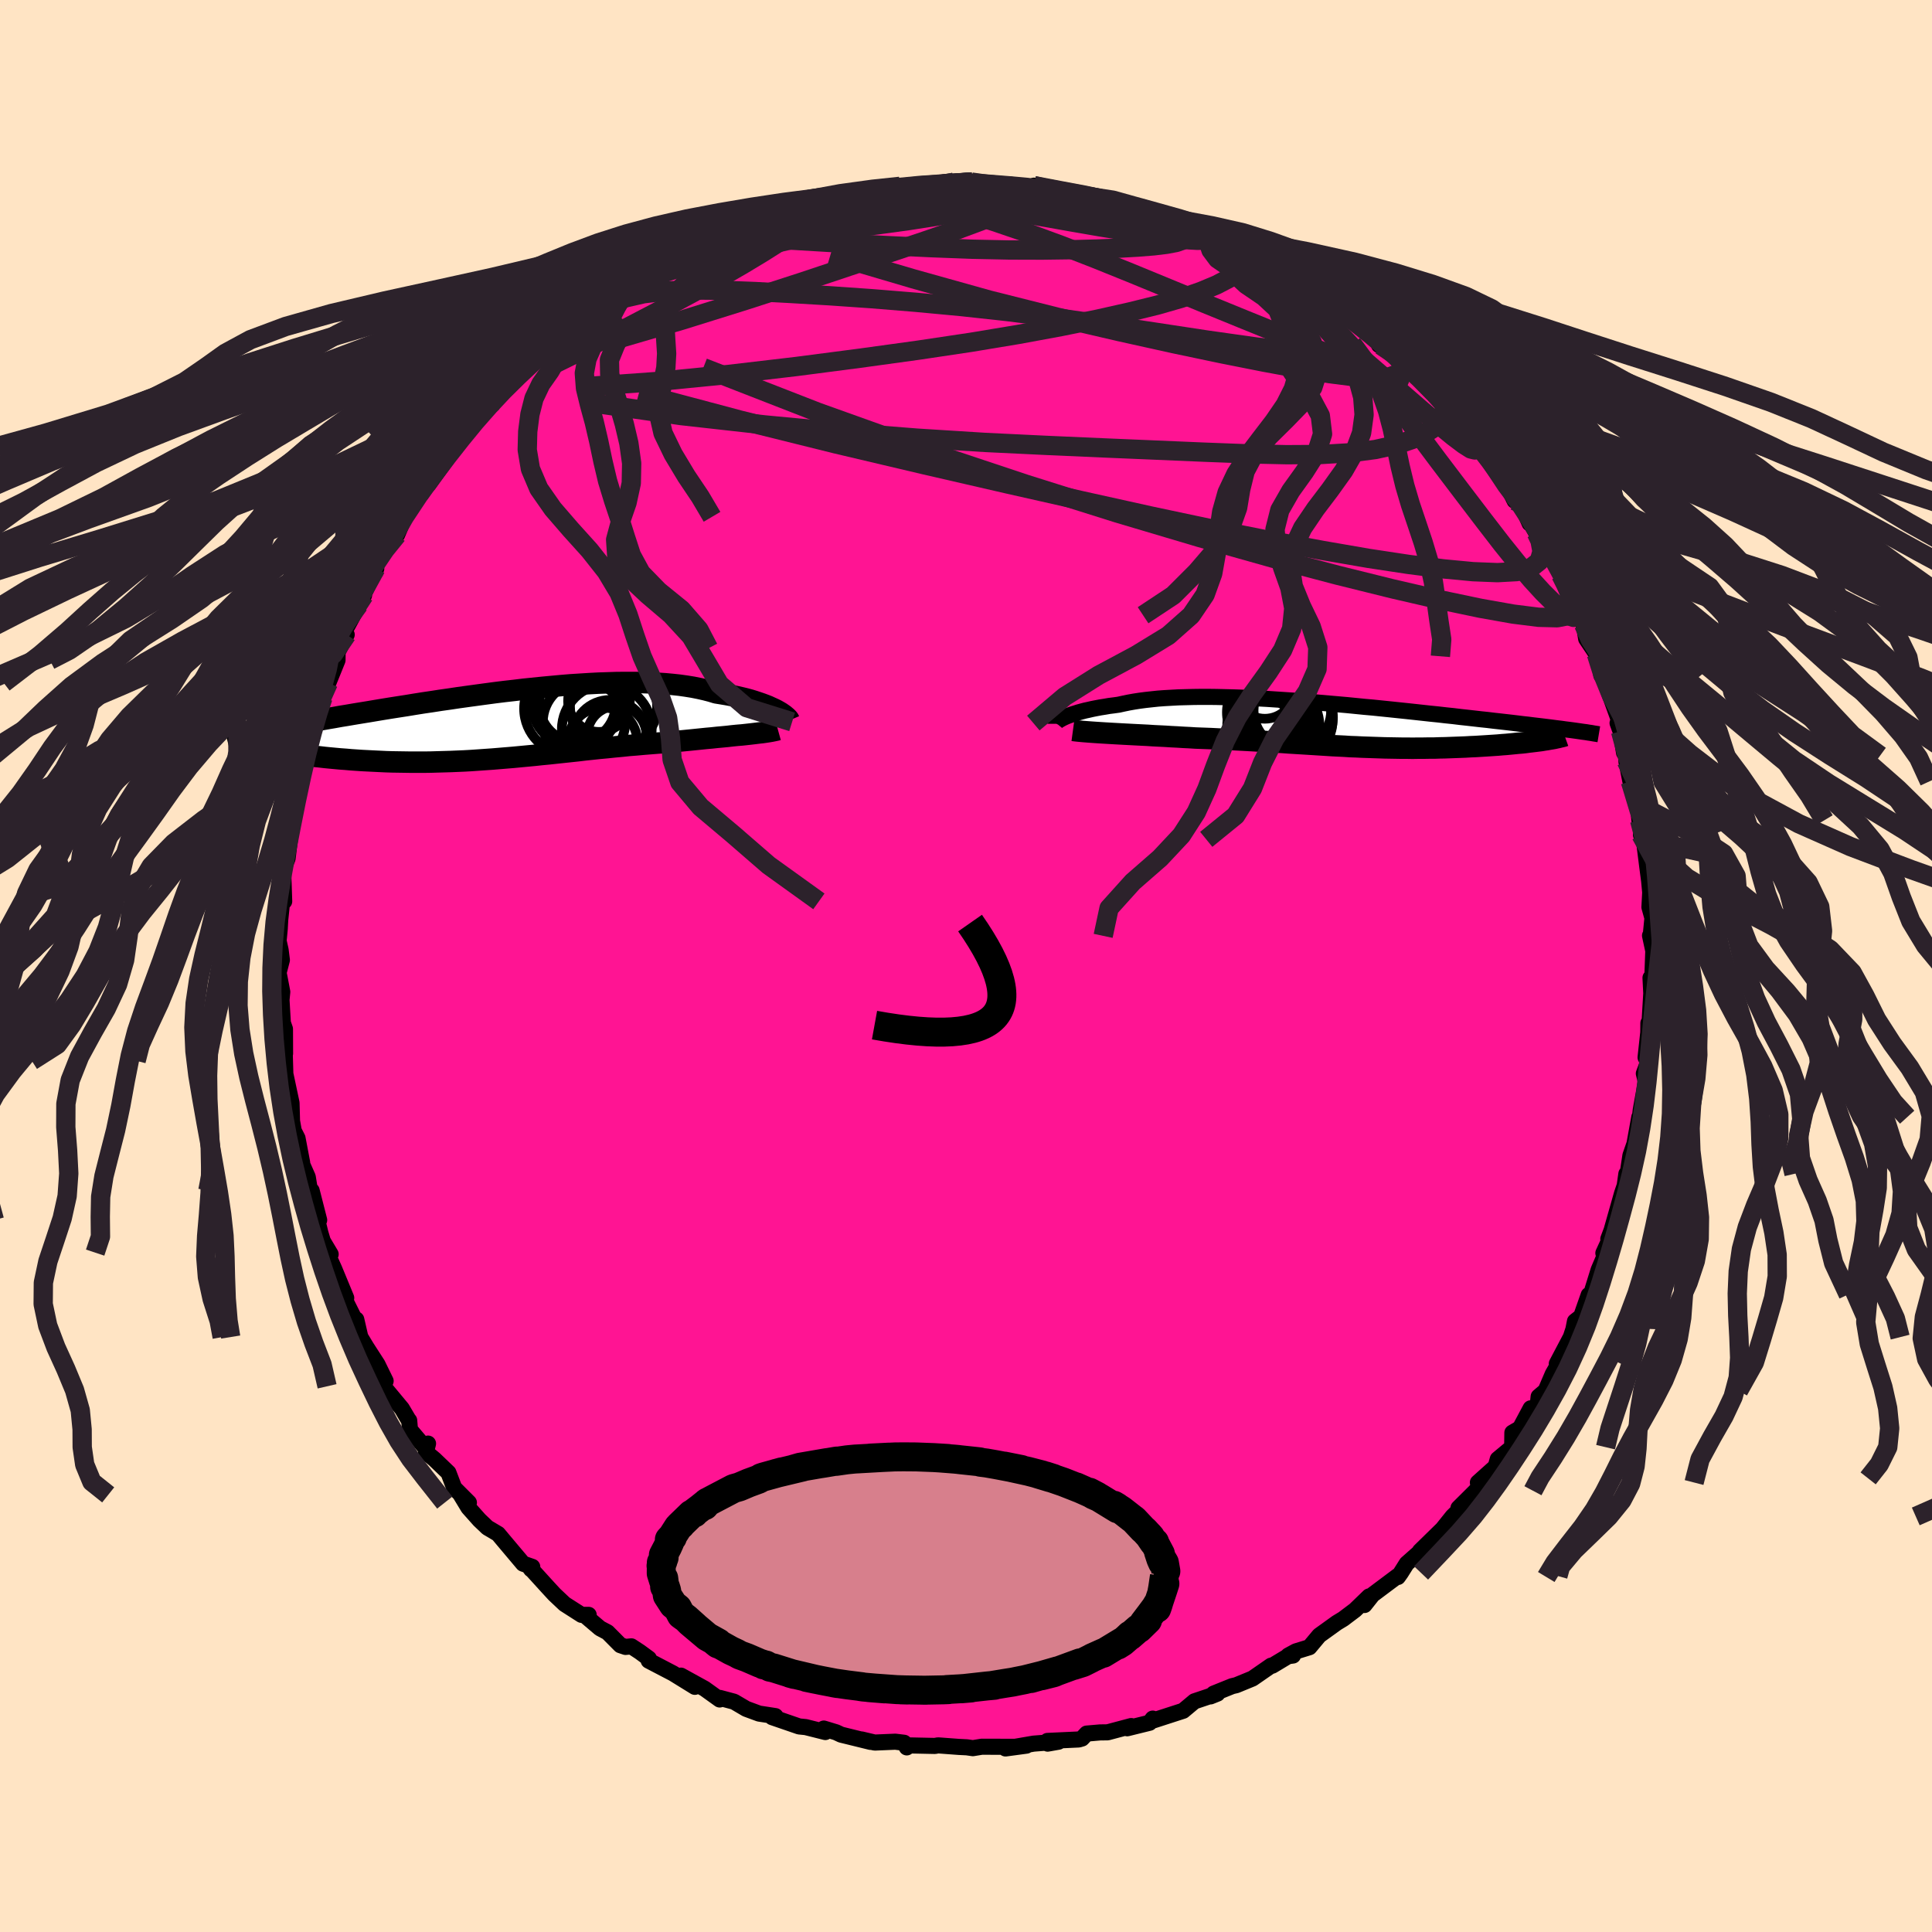 
  <svg viewBox="-100 -100 200 200" xmlns="http://www.w3.org/2000/svg" width="500" height="500" id="face-svg">
    <defs>
      <clipPath id="leftEyeClipPath">
        <polyline points="28.64,-1.54 28.38,-1.67 28.09,-1.8 27.79,-1.94 27.46,-2.07 27.11,-2.2 26.73,-2.33 26.34,-2.46 25.92,-2.59 25.48,-2.71 25.02,-2.82 24.54,-2.93 24.04,-3.04 23.51,-3.14 22.97,-3.23 22.41,-3.32 21.85,-3.49 21.27,-3.64 20.65,-3.78 20,-3.91 19.32,-4.02 18.61,-4.12 17.87,-4.2 17.11,-4.27 16.32,-4.32 15.5,-4.36 14.67,-4.39 13.81,-4.4 12.94,-4.4 12.04,-4.39 11.13,-4.36 10.21,-4.33 9.27,-4.28 8.32,-4.22 7.36,-4.16 6.39,-4.08 5.42,-3.99 4.45,-3.9 3.47,-3.8 2.49,-3.7 1.51,-3.58 0.53,-3.47 -0.44,-3.35 -1.41,-3.22 -2.37,-3.09 -3.32,-2.96 -4.26,-2.83 -5.19,-2.69 -6.11,-2.56 -7.01,-2.42 -7.9,-2.29 -8.78,-2.15 -9.63,-2.01 -10.47,-1.88 -11.3,-1.75 -12.1,-1.62 -12.88,-1.49 -13.65,-1.36 -14.39,-1.24 -15.12,-1.12 -15.82,-1 -16.5,-0.89 -17.16,-0.77 -17.81,-0.66 -18.43,-0.55 -19.03,-0.45 -19.61,-0.35 -20.18,-0.25 -20.72,-0.15 -21.25,-0.05 -21.76,0.04 -22.26,0.13 -22.73,0.22 -23.19,0.31 -23.63,0.39 -24.05,0.47 -24.46,0.55 -24.84,0.63 -25.21,0.7 -25.57,0.78 -23.8,2.55 -23.44,2.61 -23.06,2.68 -22.67,2.75 -22.27,2.81 -21.86,2.88 -21.43,2.94 -20.99,3.01 -20.54,3.07 -20.08,3.13 -19.6,3.19 -19.12,3.25 -18.62,3.3 -18.11,3.36 -17.6,3.41 -17.07,3.46 -16.53,3.51 -15.97,3.55 -15.4,3.6 -14.82,3.64 -14.23,3.68 -13.63,3.71 -13.02,3.74 -12.4,3.77 -11.77,3.8 -11.13,3.82 -10.48,3.83 -9.82,3.84 -9.16,3.85 -8.49,3.85 -7.82,3.85 -7.13,3.84 -6.45,3.82 -5.75,3.8 -5.06,3.78 -4.35,3.75 -3.65,3.72 -2.94,3.68 -2.22,3.63 -1.51,3.58 -0.79,3.53 -0.06,3.47 0.66,3.41 1.39,3.35 2.12,3.28 2.86,3.21 3.6,3.14 4.34,3.06 5.08,2.99 5.82,2.91 6.57,2.83 7.32,2.75 8.07,2.67 8.82,2.58 9.58,2.5 10.33,2.42 11.09,2.35 11.85,2.27 12.61,2.2 13.37,2.12 14.13,2.06 14.89,1.99 15.65,1.93 16.41,1.87 17.17,1.82 17.79,1.75 18.4,1.69 19.01,1.63 19.62,1.57 20.21,1.51 20.8,1.45 21.38,1.39 21.95,1.34 22.5,1.28 23.05,1.23 23.58,1.18 24.09,1.12 24.59,1.07 25.08,1.03 25.54,0.98" />
      </clipPath>
      <clipPath id="rightEyeClipPath">
        <polyline points="-27.59,-0.77 -27.37,-0.86 -27.12,-0.95 -26.86,-1.04 -26.57,-1.13 -26.26,-1.23 -25.93,-1.32 -25.59,-1.41 -25.22,-1.49 -24.83,-1.58 -24.42,-1.66 -24,-1.74 -23.55,-1.81 -23.09,-1.89 -22.61,-1.95 -22.11,-2.02 -21.61,-2.13 -21.08,-2.24 -20.52,-2.34 -19.94,-2.43 -19.33,-2.51 -18.69,-2.58 -18.03,-2.65 -17.35,-2.7 -16.64,-2.74 -15.91,-2.78 -15.16,-2.8 -14.39,-2.82 -13.6,-2.83 -12.79,-2.83 -11.96,-2.82 -11.12,-2.8 -10.27,-2.78 -9.4,-2.75 -8.52,-2.71 -7.63,-2.67 -6.73,-2.62 -5.83,-2.56 -4.91,-2.5 -4,-2.44 -3.08,-2.37 -2.16,-2.3 -1.24,-2.22 -0.32,-2.14 0.6,-2.06 1.51,-1.98 2.42,-1.89 3.32,-1.8 4.22,-1.72 5.1,-1.63 5.98,-1.54 6.84,-1.45 7.7,-1.36 8.54,-1.27 9.36,-1.18 10.18,-1.09 10.97,-1.01 11.75,-0.92 12.52,-0.84 13.26,-0.75 13.99,-0.67 14.7,-0.59 15.4,-0.51 16.07,-0.44 16.73,-0.36 17.36,-0.29 17.98,-0.22 18.59,-0.15 19.17,-0.08 19.74,-0.01 20.29,0.05 20.83,0.12 21.35,0.18 21.85,0.24 22.34,0.3 22.81,0.36 23.26,0.42 23.69,0.47 24.11,0.53 24.51,0.58 21.95,1.64 21.66,1.69 21.35,1.73 21.03,1.77 20.7,1.81 20.35,1.85 19.99,1.9 19.62,1.94 19.23,1.97 18.84,2.01 18.43,2.05 18.01,2.09 17.59,2.12 17.15,2.16 16.7,2.19 16.24,2.22 15.78,2.25 15.29,2.28 14.8,2.31 14.3,2.33 13.79,2.36 13.27,2.38 12.74,2.4 12.2,2.42 11.66,2.44 11.12,2.45 10.56,2.47 10.01,2.47 9.45,2.48 8.88,2.48 8.32,2.49 7.75,2.48 7.17,2.48 6.6,2.47 6.02,2.46 5.44,2.45 4.85,2.43 4.26,2.41 3.67,2.39 3.08,2.37 2.48,2.34 1.88,2.32 1.28,2.28 0.67,2.25 0.05,2.22 -0.57,2.18 -1.2,2.14 -1.84,2.1 -2.48,2.06 -3.13,2.02 -3.79,1.98 -4.46,1.94 -5.14,1.89 -5.83,1.85 -6.53,1.81 -7.24,1.77 -7.96,1.72 -8.69,1.68 -9.44,1.64 -10.2,1.6 -10.97,1.56 -11.75,1.53 -12.55,1.49 -13.35,1.46 -14.16,1.43 -14.79,1.39 -15.41,1.36 -16.04,1.32 -16.66,1.29 -17.28,1.25 -17.89,1.22 -18.5,1.19 -19.11,1.15 -19.71,1.12 -20.3,1.09 -20.88,1.06 -21.45,1.03 -22,1 -22.54,0.97 -23.06,0.94" />
      </clipPath>
      <filter id="fuzzy">
        <feTurbulence id="turbulence" baseFrequency="0.05" numOctaves="3" type="noise" result="noise" />
        <feDisplacementMap in="SourceGraphic" in2="noise" scale="2" />
      </filter>
      <linearGradient id="rainbowGradient" x1="0%" y1="0%" x2="100%" y2="0%">
        <stop offset="0%" style="stop-color: rgb(233, 236, 239); stop-opacity: 1" />
        <stop offset="50%" style="stop-color: rgb(230, 230, 250); stop-opacity: 1" />
        <stop offset="100%" style="stop-color: rgb(145, 85, 61); stop-opacity: 1" />
      </linearGradient>
    </defs>
    <rect x="-100" y="-100" width="100%" height="100%" fill="rgb(255, 228, 196)" />
    <polyline id="faceContour" points="71.05,1.17 71.08,1.55 70.86,1.22 70.94,2.83 70.7,6.89 70.64,5.91 70.63,6.88 70.35,9.46 70.6,9.98 70.17,11.13 70.38,11.98 69.85,14.91 69.69,16.34 69.7,15.65 69.2,18.41 68.78,19.62 68.57,21 68.24,23.38 68.36,21.52 68.19,22.73 67.91,23.55 66.83,27.36 66.49,28.26 67.2,27.05 65.98,29.72 66.09,30.06 65.49,31.46 64.7,34 64.46,34.06 63.68,36.28 63.04,36.78 62.88,37.6 62.61,38.42 61.16,41.17 61.83,40.34 60.74,42.24 60,43.97 59.28,44.58 59.15,45.79 58.45,45.79 57.35,47.85 56.56,48.31 56.54,49.81 55.05,51.05 54.83,51.82 52.99,53.47 53.69,53.04 52.78,54.32 50.98,56.11 51.4,55.71 51.35,56.02 50.37,56.98 49.33,58.28 46.99,60.57 47.2,60.46 45.62,61.86 45.01,62.83 44.71,63.25 44.68,63.15 42.09,65.09 41.25,66.15 41.73,65.26 40.27,66.67 39.05,67.59 38.39,67.99 36.57,69.3 35.55,70.52 34.15,70.95 33.36,71.38 33.85,71.38 33.34,71.45 31.71,72.43 31.58,72.43 29.66,73.76 27.98,74.45 27.55,74.55 25.64,75.32 25.31,75.61 26.03,75.32 23.65,76.12 22.48,77.1 19.33,78.12 19.33,77.91 19,78.34 16.69,78.91 17.1,78.68 14.66,79.33 13.88,79.34 12.49,79.46 12.01,79.97 11.67,80.07 8.43,80.22 8.45,80.5 9.58,80.3 7,80.5 4.09,81 6.25,80.71 5.18,80.83 1.63,80.82 0.71,80.97 0.08,80.88 -0.73,80.84 -2.89,80.68 -3.22,80.74 -6.06,80.68 -6.13,80.89 -6.41,80.41 -7.32,80.3 -9.45,80.39 -10.8,80.07 -9.88,80.32 -12.93,79.57 -13.44,79.33 -14.72,78.94 -14.56,79.3 -16.59,78.79 -17.28,78.72 -20.07,77.76 -19.5,77.95 -19.73,77.65 -21.42,77.39 -22.75,76.9 -24.01,76.16 -25.47,75.77 -25.5,75.93 -27.06,74.81 -29.51,73.46 -28.07,74.62 -30.32,73.23 -32.85,71.91 -32.83,71.69 -33.77,71 -34.64,70.43 -35.24,70.49 -35.78,70.31 -37.1,68.98 -37.89,68.56 -39.48,67.21 -39.06,67.17 -39.8,67.17 -41.55,66.05 -42.61,65.05 -43.31,64.29 -45.22,62.19 -45.02,62.46 -44.9,62.2 -45.85,61.87 -47.88,59.46 -48.44,58.79 -49.54,58.14 -50.37,57.35 -51.51,56.07 -52.31,54.75 -51.46,55.55 -52.98,54.03 -53.58,52.45 -55.03,51.06 -55.91,50.33 -55.69,49.44 -56.07,49.76 -57.56,48 -57.64,47.05 -57.68,47.03 -58.4,45.81 -60.31,43.51 -60.08,42.96 -60.92,41.24 -62.08,39.44 -62.7,38.41 -63.12,36.59 -62.95,37.53 -63.07,37 -64.57,33.99 -64.16,34.36 -65.4,31.36 -66.16,29.67 -65.77,29.84 -66.58,28.48 -66.84,27.61 -67.31,25.66 -66.96,26.3 -67.74,23.25 -67.83,23.76 -68.14,21.85 -68.89,20.15 -68.72,20.36 -69.2,17.83 -69.59,17.06 -69.77,16.05 -69.82,14.18 -70.49,11.03 -70.58,9.81 -70.46,11.2 -70.55,8.16 -70.49,9.07 -70.5,6.52 -70.72,5.89 -70.86,3.51 -70.78,2.68 -71.16,0.69 -70.82,-0.62 -70.95,-1.65 -71.16,-2.6 -71.04,-3.86 -70.99,-4.79 -70.72,-7.37 -70.66,-7.29 -70.58,-6.69 -70.69,-10.02 -70.23,-11.12 -70.1,-12.19 -69.91,-13.71 -69.71,-14.84 -69.1,-17.75 -69.72,-16.6 -68.85,-19.88 -68.84,-19.68 -68.33,-21.79 -68.13,-22.62 -67.73,-24.17 -67.71,-25.27 -66.99,-26.63 -67.5,-25.8 -66.57,-27.78 -66.01,-29.31 -65.06,-31.66 -65.05,-32.9 -65.42,-31.78 -64.11,-34.3 -64.36,-34.6 -62.31,-38.38 -62.86,-37.41 -62.42,-38.32 -61.09,-41.17 -61.05,-41.13 -61.08,-41.46 -60.07,-43.41 -59.84,-43.52 -58.89,-44.64 -57.62,-47.62 -58.16,-46.5 -57.04,-48.48 -56.33,-48.95 -55.19,-50.8 -55.63,-49.87 -52.91,-53.64 -52.99,-53.63 -52.13,-54.94 -51.38,-56.2 -51.18,-56.67 -48.97,-58.38 -48.07,-59.47 -47.75,-59.94 -47.5,-60.19 -47.83,-60.11 -46.29,-61.49 -44.69,-62.65 -44.76,-62.72 -43.08,-64.08 -43.36,-64.3 -41.84,-65.72 -39.8,-67.09 -39.47,-67.4 -39.25,-67.27 -39.57,-67.21 -36.36,-68.99 -36.26,-69.39 -35.94,-69.89 -32.88,-71.87 -33.58,-71.17 -32.59,-71.84 -31.12,-72.77 -30.52,-73.28 -30.2,-73.33 -27.48,-74.67 -26.55,-74.89 -25.69,-75.6 -24.04,-76.2 -23.93,-76.04 -21.78,-77.19 -21.96,-76.99 -22.11,-76.85 -19.11,-77.94 -18.98,-78.23 -18.55,-78.07 -16.38,-78.76 -15.65,-78.96 -15.12,-79.23 -14.55,-79.04 -13.5,-79.49 -9.87,-80.22 -11.32,-79.88 -7.5,-80.48 -9.32,-80.13 -6.83,-80.71 -7.07,-80.54 -4.9,-80.78 -2.14,-80.73 -2.65,-80.93 -1.27,-81.12 0.66,-81.17 0.56,-81.15 1.03,-81.17 1.72,-80.81 3.22,-80.8 4.24,-80.93 7.9,-80.35 7.04,-80.78 7.76,-80.6 9.68,-80.23 11.65,-79.77 12.75,-79.65 13.9,-79.54 14.14,-79.36 13.96,-79.4 15.52,-79 18.09,-78.43 19.38,-77.84 19.51,-77.97 21.78,-76.96 21.92,-77.12 22.47,-76.83 24.35,-76.17 23.52,-76.47 27.22,-74.73 27.76,-74.69 28.86,-73.82 28.58,-73.96 30.54,-72.89 31.57,-72.93 30.94,-73.03 33.85,-71.29 34.35,-71.02 33.62,-71.38 35.72,-69.54 38.02,-68.53 38.25,-68.76 37.98,-68.26 39.88,-67.12 41.32,-66.26 42.82,-65.1 42.66,-64.81 42.75,-64.29 42.95,-64.25 45.53,-62.85 45.7,-62.22 46.52,-61.42 48.06,-59.85 49.13,-58.76 49,-58.85 51.07,-56.13 50.69,-56.99 51.01,-56.4 52.13,-54.62 52.77,-53.9 54.51,-52.45 53.9,-52.88 56.28,-49.2 56.79,-48.17 56.73,-48.64 57.32,-48.1 58.35,-45.82 57.98,-46.68 59.04,-44.83 59.3,-44.37 60.69,-42.69 61.58,-40.49 62.22,-39.25 62.74,-38.21 62.56,-38.44 63.38,-36.31 63.94,-35.36 64.03,-34.89 64.2,-33.87 65.26,-32.29 65.51,-32.06 65.77,-30.09 66.09,-30 66.45,-28.61 67.82,-24.81 67.45,-25.15 67.76,-24.3 68.12,-22.08 68.4,-21.78 68.36,-21.21 68.78,-19.11 69.46,-17.49 69.72,-15.05 69.73,-15.09 70.09,-13.11 69.87,-13.59 70.2,-12.86 70.52,-10.32 70.72,-8.8 70.83,-7.62 70.75,-6.09 71.06,-4.97 70.88,-3.12 70.81,-3.15 71.15,-1.57 71.05,1.17 71.08,1.55" fill="rgb(255, 20, 147)" stroke="black" stroke-width="1.667" stroke-linejoin="round" filter="url(#fuzzy)" />
    <g transform="translate(37.91 -25.03)">
      <polyline id="rightCountour" points="-27.59,-0.77 -27.37,-0.86 -27.12,-0.95 -26.86,-1.04 -26.57,-1.13 -26.26,-1.23 -25.93,-1.32 -25.59,-1.41 -25.22,-1.49 -24.83,-1.58 -24.42,-1.66 -24,-1.74 -23.55,-1.81 -23.09,-1.89 -22.61,-1.95 -22.11,-2.02 -21.61,-2.13 -21.08,-2.24 -20.52,-2.34 -19.94,-2.43 -19.33,-2.51 -18.69,-2.58 -18.03,-2.65 -17.35,-2.7 -16.64,-2.74 -15.91,-2.78 -15.16,-2.8 -14.39,-2.82 -13.6,-2.83 -12.79,-2.83 -11.96,-2.82 -11.12,-2.8 -10.27,-2.78 -9.4,-2.75 -8.52,-2.71 -7.63,-2.67 -6.73,-2.62 -5.83,-2.56 -4.91,-2.5 -4,-2.44 -3.08,-2.37 -2.16,-2.3 -1.24,-2.22 -0.32,-2.14 0.6,-2.06 1.51,-1.98 2.42,-1.89 3.32,-1.8 4.22,-1.72 5.1,-1.63 5.98,-1.54 6.84,-1.45 7.7,-1.36 8.54,-1.27 9.36,-1.18 10.18,-1.09 10.97,-1.01 11.75,-0.92 12.52,-0.84 13.26,-0.75 13.99,-0.67 14.7,-0.59 15.4,-0.51 16.07,-0.44 16.73,-0.36 17.36,-0.29 17.98,-0.22 18.59,-0.15 19.17,-0.08 19.74,-0.01 20.29,0.05 20.83,0.12 21.35,0.18 21.85,0.24 22.34,0.3 22.81,0.36 23.26,0.42 23.69,0.47 24.11,0.53 24.51,0.58 21.95,1.64 21.66,1.69 21.35,1.73 21.03,1.77 20.7,1.81 20.35,1.85 19.99,1.9 19.62,1.94 19.23,1.97 18.84,2.01 18.43,2.05 18.01,2.09 17.59,2.12 17.15,2.16 16.7,2.19 16.24,2.22 15.78,2.25 15.29,2.28 14.8,2.31 14.3,2.33 13.79,2.36 13.27,2.38 12.74,2.4 12.2,2.42 11.66,2.44 11.12,2.45 10.56,2.47 10.01,2.47 9.45,2.48 8.88,2.48 8.32,2.49 7.75,2.48 7.17,2.48 6.6,2.47 6.02,2.46 5.44,2.45 4.85,2.43 4.26,2.41 3.67,2.39 3.08,2.37 2.48,2.34 1.88,2.32 1.28,2.28 0.67,2.25 0.05,2.22 -0.57,2.18 -1.2,2.14 -1.84,2.1 -2.48,2.06 -3.13,2.02 -3.79,1.98 -4.46,1.94 -5.14,1.89 -5.83,1.85 -6.53,1.81 -7.24,1.77 -7.96,1.72 -8.69,1.68 -9.44,1.64 -10.2,1.6 -10.97,1.56 -11.75,1.53 -12.55,1.49 -13.35,1.46 -14.16,1.43 -14.79,1.39 -15.41,1.36 -16.04,1.32 -16.66,1.29 -17.28,1.25 -17.89,1.22 -18.5,1.19 -19.11,1.15 -19.71,1.12 -20.3,1.09 -20.88,1.06 -21.45,1.03 -22,1 -22.54,0.97 -23.06,0.94" fill="white" stroke="white" stroke-width="0" stroke-linejoin="round" filter="url(#fuzzy)" />
    </g>
    <g transform="translate(-48.27 -24.95)">
      <polyline id="leftCountour" points="28.64,-1.54 28.38,-1.67 28.09,-1.8 27.79,-1.94 27.46,-2.07 27.11,-2.2 26.73,-2.33 26.34,-2.46 25.92,-2.59 25.48,-2.71 25.02,-2.82 24.54,-2.93 24.04,-3.04 23.51,-3.14 22.97,-3.23 22.41,-3.32 21.85,-3.49 21.27,-3.64 20.65,-3.78 20,-3.91 19.32,-4.02 18.61,-4.12 17.87,-4.2 17.11,-4.27 16.32,-4.32 15.5,-4.36 14.67,-4.39 13.81,-4.4 12.94,-4.4 12.04,-4.39 11.13,-4.36 10.21,-4.33 9.27,-4.28 8.32,-4.22 7.36,-4.16 6.39,-4.08 5.42,-3.99 4.45,-3.9 3.47,-3.8 2.49,-3.7 1.51,-3.58 0.53,-3.47 -0.44,-3.35 -1.41,-3.22 -2.37,-3.09 -3.32,-2.96 -4.26,-2.83 -5.19,-2.69 -6.11,-2.56 -7.01,-2.42 -7.9,-2.29 -8.78,-2.15 -9.63,-2.01 -10.47,-1.88 -11.3,-1.75 -12.1,-1.62 -12.88,-1.49 -13.65,-1.36 -14.39,-1.24 -15.12,-1.12 -15.82,-1 -16.5,-0.89 -17.16,-0.77 -17.81,-0.66 -18.43,-0.55 -19.03,-0.45 -19.61,-0.35 -20.18,-0.25 -20.72,-0.15 -21.25,-0.05 -21.76,0.04 -22.26,0.13 -22.73,0.22 -23.19,0.31 -23.63,0.39 -24.05,0.47 -24.46,0.55 -24.84,0.63 -25.21,0.7 -25.57,0.78 -23.8,2.55 -23.44,2.61 -23.06,2.68 -22.67,2.75 -22.27,2.81 -21.86,2.88 -21.43,2.94 -20.99,3.01 -20.54,3.07 -20.08,3.13 -19.6,3.19 -19.12,3.25 -18.62,3.3 -18.11,3.36 -17.6,3.41 -17.07,3.46 -16.53,3.51 -15.97,3.55 -15.4,3.6 -14.82,3.64 -14.23,3.68 -13.63,3.71 -13.02,3.74 -12.4,3.77 -11.77,3.8 -11.13,3.82 -10.48,3.83 -9.82,3.84 -9.16,3.85 -8.49,3.85 -7.82,3.85 -7.13,3.84 -6.45,3.82 -5.75,3.8 -5.06,3.78 -4.35,3.75 -3.65,3.72 -2.94,3.68 -2.22,3.63 -1.51,3.58 -0.79,3.53 -0.06,3.47 0.66,3.41 1.39,3.35 2.12,3.28 2.86,3.21 3.6,3.14 4.34,3.06 5.08,2.99 5.82,2.91 6.57,2.83 7.32,2.75 8.07,2.67 8.82,2.58 9.58,2.5 10.33,2.42 11.09,2.35 11.85,2.27 12.61,2.2 13.37,2.12 14.13,2.06 14.89,1.99 15.65,1.93 16.41,1.87 17.17,1.82 17.79,1.75 18.4,1.69 19.01,1.63 19.62,1.57 20.21,1.51 20.8,1.45 21.38,1.39 21.95,1.34 22.5,1.28 23.05,1.23 23.58,1.18 24.09,1.12 24.59,1.07 25.08,1.03 25.54,0.98" fill="white" stroke="white" stroke-width="0" stroke-linejoin="round" filter="url(#fuzzy)" />
    </g>
    <g transform="translate(37.91 -25.03)">
      <polyline id="rightUpper" points="-28.63,-0.04 -28.63,-0.08 -28.6,-0.14 -28.55,-0.2 -28.48,-0.27 -28.39,-0.34 -28.27,-0.42 -28.13,-0.5 -27.97,-0.59 -27.79,-0.68 -27.59,-0.77 -27.37,-0.86 -27.12,-0.95 -26.86,-1.04 -26.57,-1.13 -26.26,-1.23 -25.93,-1.32 -25.59,-1.41 -25.22,-1.49 -24.83,-1.58 -24.42,-1.66 -24,-1.74 -23.55,-1.81 -23.09,-1.89 -22.61,-1.95 -22.11,-2.02 -21.61,-2.13 -21.08,-2.24 -20.52,-2.34 -19.94,-2.43 -19.33,-2.51 -18.69,-2.58 -18.03,-2.65 -17.35,-2.7 -16.64,-2.74 -15.91,-2.78 -15.16,-2.8 -14.39,-2.82 -13.6,-2.83 -12.79,-2.83 -11.96,-2.82 -11.12,-2.8 -10.27,-2.78 -9.4,-2.75 -8.52,-2.71 -7.63,-2.67 -6.73,-2.62 -5.83,-2.56 -4.91,-2.5 -4,-2.44 -3.08,-2.37 -2.16,-2.3 -1.24,-2.22 -0.32,-2.14 0.6,-2.06 1.51,-1.98 2.42,-1.89 3.32,-1.8 4.22,-1.72 5.1,-1.63 5.98,-1.54 6.84,-1.45 7.7,-1.36 8.54,-1.27 9.36,-1.18 10.18,-1.09 10.97,-1.01 11.75,-0.92 12.52,-0.84 13.26,-0.75 13.99,-0.67 14.7,-0.59 15.4,-0.51 16.07,-0.44 16.73,-0.36 17.36,-0.29 17.98,-0.22 18.59,-0.15 19.17,-0.08 19.74,-0.01 20.29,0.05 20.83,0.12 21.35,0.18 21.85,0.24 22.34,0.3 22.81,0.36 23.26,0.42 23.69,0.47 24.11,0.53 24.51,0.58 24.89,0.63 25.25,0.68 25.6,0.73 25.93,0.78 26.25,0.82 26.55,0.87 26.83,0.91 27.1,0.96 27.36,1 27.6,1.04" fill="none" stroke="black" stroke-width="1.667" stroke-linejoin="round" filter="url(#fuzzy)" />
      <polyline id="rightLower" points="-26.84,0.64 -26.62,0.67 -26.36,0.7 -26.05,0.73 -25.72,0.76 -25.34,0.79 -24.94,0.82 -24.51,0.85 -24.05,0.88 -23.57,0.91 -23.06,0.94 -22.54,0.97 -22,1 -21.45,1.03 -20.88,1.06 -20.3,1.09 -19.71,1.12 -19.11,1.15 -18.5,1.19 -17.89,1.22 -17.28,1.25 -16.66,1.29 -16.04,1.32 -15.41,1.36 -14.79,1.39 -14.16,1.43 -13.35,1.46 -12.55,1.49 -11.75,1.53 -10.97,1.56 -10.2,1.6 -9.44,1.64 -8.69,1.68 -7.96,1.72 -7.24,1.77 -6.53,1.81 -5.83,1.85 -5.14,1.89 -4.46,1.94 -3.79,1.98 -3.13,2.02 -2.48,2.06 -1.84,2.1 -1.2,2.14 -0.57,2.18 0.05,2.22 0.67,2.25 1.28,2.28 1.88,2.32 2.48,2.34 3.08,2.37 3.67,2.39 4.26,2.41 4.85,2.43 5.44,2.45 6.02,2.46 6.6,2.47 7.17,2.48 7.75,2.48 8.32,2.49 8.88,2.48 9.45,2.48 10.01,2.47 10.56,2.47 11.12,2.45 11.66,2.44 12.2,2.42 12.74,2.4 13.27,2.38 13.79,2.36 14.3,2.33 14.8,2.31 15.29,2.28 15.78,2.25 16.24,2.22 16.7,2.19 17.15,2.16 17.59,2.12 18.01,2.09 18.43,2.05 18.84,2.01 19.23,1.97 19.62,1.94 19.99,1.9 20.35,1.85 20.7,1.81 21.03,1.77 21.35,1.73 21.66,1.69 21.95,1.64 22.23,1.6 22.49,1.55 22.74,1.51 22.97,1.47 23.19,1.42 23.39,1.38 23.58,1.33 23.76,1.29 23.92,1.25 24.06,1.2" fill="none" stroke="black" stroke-width="2.222" stroke-linejoin="round" filter="url(#fuzzy)" />
      <circle r="3.37" cx="-6.112" cy="0.263" stroke="black" fill="none" stroke-width="1.0" filter="url(#fuzzy)" clip-path="url(#rightEyeClipPath)" /><circle r="4.172" cx="-6.612" cy="-2.797" stroke="black" fill="none" stroke-width="1.0" filter="url(#fuzzy)" clip-path="url(#rightEyeClipPath)" /><circle r="4.77" cx="-6.102" cy="0.143" stroke="black" fill="none" stroke-width="1.0" filter="url(#fuzzy)" clip-path="url(#rightEyeClipPath)" /><circle r="3.068" cx="-5.457" cy="-1.387" stroke="black" fill="none" stroke-width="1.0" filter="url(#fuzzy)" clip-path="url(#rightEyeClipPath)" /><circle r="4.014" cx="-4.127" cy="-1.407" stroke="black" fill="none" stroke-width="1.0" filter="url(#fuzzy)" clip-path="url(#rightEyeClipPath)" /><circle r="3.538" cx="-7.317" cy="0.743" stroke="black" fill="none" stroke-width="1.0" filter="url(#fuzzy)" clip-path="url(#rightEyeClipPath)" /><circle r="4.238" cx="-4.207" cy="-0.367" stroke="black" fill="none" stroke-width="1.0" filter="url(#fuzzy)" clip-path="url(#rightEyeClipPath)" /><circle r="4.648" cx="-6.252" cy="-1.222" stroke="black" fill="none" stroke-width="1.0" filter="url(#fuzzy)" clip-path="url(#rightEyeClipPath)" /><circle r="4.726" cx="-4.652" cy="-0.727" stroke="black" fill="none" stroke-width="1.0" filter="url(#fuzzy)" clip-path="url(#rightEyeClipPath)" /><circle r="3.072" cx="-6.972" cy="-3.637" stroke="black" fill="none" stroke-width="1.0" filter="url(#fuzzy)" clip-path="url(#rightEyeClipPath)" />
      </g>
    <g transform="translate(-48.27 -24.95)">
      <polyline id="leftUpper" points="29.97,-0.47 29.94,-0.54 29.89,-0.62 29.81,-0.71 29.71,-0.81 29.59,-0.91 29.45,-1.03 29.28,-1.15 29.09,-1.28 28.87,-1.41 28.64,-1.54 28.38,-1.67 28.09,-1.8 27.79,-1.94 27.46,-2.07 27.11,-2.2 26.73,-2.33 26.34,-2.46 25.92,-2.59 25.48,-2.71 25.02,-2.82 24.54,-2.93 24.04,-3.04 23.51,-3.14 22.97,-3.23 22.41,-3.32 21.85,-3.49 21.27,-3.64 20.65,-3.78 20,-3.91 19.32,-4.02 18.61,-4.12 17.87,-4.2 17.11,-4.27 16.32,-4.32 15.5,-4.36 14.67,-4.39 13.81,-4.4 12.94,-4.4 12.04,-4.39 11.13,-4.36 10.21,-4.33 9.27,-4.28 8.32,-4.22 7.36,-4.16 6.39,-4.08 5.42,-3.99 4.45,-3.9 3.47,-3.8 2.49,-3.7 1.51,-3.58 0.53,-3.47 -0.44,-3.35 -1.41,-3.22 -2.37,-3.09 -3.32,-2.96 -4.26,-2.83 -5.19,-2.69 -6.11,-2.56 -7.01,-2.42 -7.9,-2.29 -8.78,-2.15 -9.63,-2.01 -10.47,-1.88 -11.3,-1.75 -12.1,-1.62 -12.88,-1.49 -13.65,-1.36 -14.39,-1.24 -15.12,-1.12 -15.82,-1 -16.5,-0.89 -17.16,-0.77 -17.81,-0.66 -18.43,-0.55 -19.03,-0.45 -19.61,-0.35 -20.18,-0.25 -20.72,-0.15 -21.25,-0.05 -21.76,0.04 -22.26,0.13 -22.73,0.22 -23.19,0.31 -23.63,0.39 -24.05,0.47 -24.46,0.55 -24.84,0.63 -25.21,0.7 -25.57,0.78 -25.9,0.85 -26.22,0.92 -26.53,0.99 -26.82,1.05 -27.09,1.12 -27.35,1.18 -27.59,1.25 -27.82,1.31 -28.04,1.37 -28.24,1.42" fill="none" stroke="black" stroke-width="2.222" stroke-linejoin="round" filter="url(#fuzzy)" />
      <polyline id="leftLower" points="28.8,0.49 28.62,0.54 28.39,0.59 28.14,0.64 27.85,0.69 27.53,0.74 27.18,0.79 26.81,0.83 26.41,0.88 25.99,0.93 25.54,0.98 25.08,1.03 24.59,1.07 24.09,1.12 23.58,1.18 23.05,1.23 22.5,1.28 21.95,1.34 21.38,1.39 20.8,1.45 20.21,1.51 19.62,1.57 19.01,1.63 18.4,1.69 17.79,1.75 17.17,1.82 16.41,1.87 15.65,1.93 14.89,1.99 14.13,2.06 13.37,2.12 12.61,2.2 11.85,2.27 11.09,2.35 10.33,2.42 9.58,2.5 8.82,2.58 8.07,2.67 7.32,2.75 6.57,2.83 5.82,2.91 5.08,2.99 4.34,3.06 3.6,3.14 2.86,3.21 2.12,3.28 1.39,3.35 0.66,3.41 -0.06,3.47 -0.79,3.53 -1.51,3.58 -2.22,3.63 -2.94,3.68 -3.65,3.72 -4.35,3.75 -5.06,3.78 -5.75,3.8 -6.45,3.82 -7.13,3.84 -7.82,3.85 -8.49,3.85 -9.16,3.85 -9.82,3.84 -10.48,3.83 -11.13,3.82 -11.77,3.8 -12.4,3.77 -13.02,3.74 -13.63,3.71 -14.23,3.68 -14.82,3.64 -15.4,3.6 -15.97,3.55 -16.53,3.51 -17.07,3.46 -17.6,3.41 -18.11,3.36 -18.62,3.3 -19.12,3.25 -19.6,3.19 -20.08,3.13 -20.54,3.07 -20.99,3.01 -21.43,2.94 -21.86,2.88 -22.27,2.81 -22.67,2.75 -23.06,2.68 -23.44,2.61 -23.8,2.55 -24.15,2.48 -24.48,2.41 -24.8,2.34 -25.11,2.27 -25.41,2.21 -25.69,2.14 -25.96,2.07 -26.21,2.01 -26.46,1.94 -26.69,1.87" fill="none" stroke="black" stroke-width="2.222" stroke-linejoin="round" filter="url(#fuzzy)" />
      <circle r="3.584" cx="10.669" cy="1.773" stroke="black" fill="none" stroke-width="1.0" filter="url(#fuzzy)" clip-path="url(#leftEyeClipPath)" /><circle r="4.266" cx="8.729" cy="-0.277" stroke="black" fill="none" stroke-width="1.0" filter="url(#fuzzy)" clip-path="url(#leftEyeClipPath)" /><circle r="3.838" cx="11.409" cy="1.248" stroke="black" fill="none" stroke-width="1.0" filter="url(#fuzzy)" clip-path="url(#leftEyeClipPath)" /><circle r="3.196" cx="10.274" cy="-2.477" stroke="black" fill="none" stroke-width="1.0" filter="url(#fuzzy)" clip-path="url(#leftEyeClipPath)" /><circle r="4.65" cx="11.084" cy="0.443" stroke="black" fill="none" stroke-width="1.0" filter="url(#fuzzy)" clip-path="url(#leftEyeClipPath)" /><circle r="3.074" cx="12.129" cy="1.103" stroke="black" fill="none" stroke-width="1.0" filter="url(#fuzzy)" clip-path="url(#leftEyeClipPath)" /><circle r="4.65" cx="7.924" cy="-2.362" stroke="black" fill="none" stroke-width="1.0" filter="url(#fuzzy)" clip-path="url(#leftEyeClipPath)" /><circle r="4.764" cx="7.289" cy="-1.692" stroke="black" fill="none" stroke-width="1.0" filter="url(#fuzzy)" clip-path="url(#leftEyeClipPath)" /><circle r="4.508" cx="11.784" cy="-1.927" stroke="black" fill="none" stroke-width="1.0" filter="url(#fuzzy)" clip-path="url(#leftEyeClipPath)" /><circle r="3.962" cx="8.054" cy="-2.177" stroke="black" fill="none" stroke-width="1.0" filter="url(#fuzzy)" clip-path="url(#leftEyeClipPath)" />
    </g>
    <g id="hairs">
      <polyline points="62.56,-38.44 62.91,-36.98 62.43,-36.29 61.2,-36.05 59.27,-36.1 56.64,-36.43 53.26,-37.03 49.11,-37.9 44.17,-39.04 38.4,-40.47 31.77,-42.22 24.21,-44.35 15.7,-46.88 6.23,-49.86 -4.15,-53.32 -15.33,-57.32 -27.19,-61.94" fill="none" stroke="rgb(44, 34, 43)" stroke-width="2" stroke-linejoin="round" filter="url(#fuzzy)" /><polyline points="-39.47,-67.4 -39.17,-67.45 -38.4,-67.9 -37.37,-68.6 -36.32,-69.35 -35.35,-70.04 -34.51,-70.62 -33.84,-71.06 -33.32,-71.37 -32.96,-71.55 -32.75,-71.62 -32.7,-71.57 -32.85,-71.36 -33.27,-70.95 -34.03,-70.29 -35.17,-69.36 -36.71,-68.15 -38.64,-66.69 -41.06,-64.94 -44.09,-62.8" fill="none" stroke="rgb(44, 34, 43)" stroke-width="2" stroke-linejoin="round" filter="url(#fuzzy)" /><polyline points="-22.11,-76.85 -20.16,-77.6 -19.09,-77.98 -18.23,-78.22 -17.47,-78.4 -16.82,-78.52 -16.27,-78.58 -15.81,-78.57 -15.47,-78.48 -15.29,-78.31 -15.33,-78.03 -15.62,-77.65 -16.17,-77.15 -16.98,-76.54 -18.04,-75.8 -19.38,-74.91 -21.04,-73.86 -23.06,-72.64 -25.48,-71.24 -28.32,-69.67 -31.6,-67.91 -35.3,-65.98 -39.33,-63.93 -43.5,-61.88" fill="none" stroke="rgb(44, 34, 43)" stroke-width="2" stroke-linejoin="round" filter="url(#fuzzy)" /><polyline points="-39.57,-67.21 -37.26,-68.42 -35.43,-69.12 -33.38,-69.59 -30.99,-69.88 -28.28,-69.98 -25.23,-69.95 -21.85,-69.82 -18.13,-69.62 -14.09,-69.38 -9.77,-69.08 -5.23,-68.71 -0.51,-68.27 4.35,-67.74 9.33,-67.11 14.42,-66.39 19.61,-65.61 24.87,-64.81 30.17,-64.06 35.42,-63.39 40.56,-62.82" fill="none" stroke="rgb(44, 34, 43)" stroke-width="2" stroke-linejoin="round" filter="url(#fuzzy)" /><polyline points="-18.98,-78.23 -18.08,-78.32 -16.87,-78.61 -15.73,-78.89 -14.67,-79.14 -13.6,-79.38 -12.54,-79.6 -11.58,-79.79 -10.86,-79.93 -10.5,-79.99 -10.52,-79.96 -10.89,-79.87 -11.58,-79.69 -12.6,-79.44 -14.11,-79.08 -16.32,-78.61" fill="none" stroke="rgb(44, 34, 43)" stroke-width="2" stroke-linejoin="round" filter="url(#fuzzy)" /><polyline points="-2.14,-80.73 -1.95,-80.9 -1.08,-81.01 -0.1,-81.05 0.81,-81.04 1.71,-80.98 2.67,-80.91 3.67,-80.83 4.67,-80.75 5.57,-80.67 6.32,-80.6 6.88,-80.52 7.25,-80.44 7.41,-80.36 7.32,-80.3 6.92,-80.24 6.19,-80.2 5.1,-80.16 3.64,-80.12 1.81,-80.08 -0.41,-80.06 -2.96,-80.08 -5.6,-80.16" fill="none" stroke="rgb(44, 34, 43)" stroke-width="2" stroke-linejoin="round" filter="url(#fuzzy)" /><polyline points="-18.55,-78.07 -16.86,-78.54 -15.53,-78.76 -14.14,-78.86 -12.49,-78.9 -10.57,-78.91 -8.49,-78.9 -6.34,-78.84 -4.16,-78.73 -1.96,-78.59 0.27,-78.42 2.56,-78.23 4.87,-78.03 7.17,-77.83 9.41,-77.63 11.56,-77.42 13.57,-77.19 15.46,-76.95 17.22,-76.7 18.87,-76.46 20.41,-76.26 21.76,-76.15 22.74,-76.16 23.31,-76.3" fill="none" stroke="rgb(44, 34, 43)" stroke-width="2" stroke-linejoin="round" filter="url(#fuzzy)" /><polyline points="42.95,-64.25 44.51,-63.2 45.06,-62.45 45.11,-61.82 44.72,-61.31 43.82,-60.98 42.37,-60.87 40.33,-60.98 37.71,-61.31 34.53,-61.83 30.79,-62.52 26.46,-63.38 21.51,-64.42 15.87,-65.67 9.5,-67.15 2.39,-68.94 -5.44,-71.13 -14.02,-73.66" fill="none" stroke="rgb(44, 34, 43)" stroke-width="2" stroke-linejoin="round" filter="url(#fuzzy)" /><polyline points="61.58,-40.49 62.09,-39.47 62.43,-38.7 62.69,-38.01 62.89,-37.37 63.03,-36.83 63.09,-36.42 63.05,-36.17 62.9,-36.09 62.61,-36.19 62.16,-36.47 61.54,-36.97 60.73,-37.69 59.73,-38.68 58.54,-39.98 57.13,-41.64 55.49,-43.68 53.6,-46.13 51.42,-48.99 48.94,-52.26 46.2,-55.92 43.26,-59.95 39.98,-64.4" fill="none" stroke="rgb(44, 34, 43)" stroke-width="2" stroke-linejoin="round" filter="url(#fuzzy)" /><polyline points="-22.11,-76.85 -20.04,-77.59 -18.62,-77.94 -17.18,-78.16 -15.6,-78.32 -13.9,-78.44 -12.07,-78.54 -10.1,-78.61 -8,-78.67 -5.83,-78.71 -3.63,-78.73 -1.46,-78.71 0.67,-78.68 2.75,-78.65 4.78,-78.61 6.74,-78.59 8.59,-78.58 10.32,-78.57 11.89,-78.56 13.28,-78.54 14.45,-78.51 15.38,-78.51 16.02,-78.55 16.23,-78.69" fill="none" stroke="rgb(44, 34, 43)" stroke-width="2" stroke-linejoin="round" filter="url(#fuzzy)" /><polyline points="19.38,-77.84 20.01,-77.68 20.83,-77.38 21.48,-77.09 21.99,-76.81 22.41,-76.49 22.74,-76.14 22.9,-75.78 22.83,-75.44 22.45,-75.14 21.76,-74.9 20.75,-74.71 19.43,-74.55 17.8,-74.42 15.85,-74.31 13.56,-74.22 10.92,-74.15 7.9,-74.11 4.48,-74.12 0.66,-74.2 -3.58,-74.36 -8.24,-74.58 -13.38,-74.86 -19.11,-75.2" fill="none" stroke="rgb(44, 34, 43)" stroke-width="2" stroke-linejoin="round" filter="url(#fuzzy)" /><polyline points="49.13,-58.76 49.41,-58.21 49.65,-57.48 49.53,-56.88 49.11,-56.31 48.43,-55.71 47.47,-55.1 46.18,-54.5 44.51,-53.94 42.39,-53.47 39.81,-53.13 36.74,-52.95 33.19,-52.93 29.18,-53.02 24.7,-53.19 19.76,-53.4 14.33,-53.63 8.41,-53.89 1.97,-54.2 -5.03,-54.64 -12.62,-55.24 -20.8,-56.01 -29.49,-56.98 -38.49,-58.26" fill="none" stroke="rgb(44, 34, 43)" stroke-width="2" stroke-linejoin="round" filter="url(#fuzzy)" /><polyline points="-39.47,-67.4 -39.11,-67.47 -38.13,-68 -36.78,-68.83 -35.28,-69.78 -33.77,-70.73 -32.29,-71.62 -30.88,-72.44 -29.57,-73.19 -28.37,-73.86 -27.27,-74.47 -26.29,-74.99 -25.46,-75.43 -24.85,-75.74 -24.59,-75.9 -24.77,-75.84 -25.46,-75.53" fill="none" stroke="rgb(44, 34, 43)" stroke-width="2" stroke-linejoin="round" filter="url(#fuzzy)" /><polyline points="-36.26,-69.39 -35.19,-70.16 -33.67,-70.91 -32.07,-71.51 -30.31,-72.07 -28.34,-72.66 -26.13,-73.26 -23.69,-73.89 -21.09,-74.51 -18.38,-75.12 -15.65,-75.7 -12.96,-76.25 -10.34,-76.77 -7.82,-77.26 -5.37,-77.72 -2.95,-78.15 -0.55,-78.56 1.81,-78.94 3.99,-79.3 5.8,-79.67 7.09,-80.1" fill="none" stroke="rgb(44, 34, 43)" stroke-width="2" stroke-linejoin="round" filter="url(#fuzzy)" /><polyline points="3.22,-80.8 4.57,-80.73 5.59,-80.55 5.99,-80.29 5.98,-79.91 5.63,-79.39 4.85,-78.75 3.53,-77.99 1.59,-77.14 -0.97,-76.19 -4.1,-75.11 -7.79,-73.87 -12.08,-72.44 -17.08,-70.77 -22.89,-68.89 -29.49,-66.83 -36.84,-64.68" fill="none" stroke="rgb(44, 34, 43)" stroke-width="2" stroke-linejoin="round" filter="url(#fuzzy)" /><polyline points="7.04,-80.78 8.1,-80.54 9.51,-80.26 10.82,-80 11.8,-79.82 12.41,-79.7 12.67,-79.61 12.66,-79.54 12.39,-79.49 11.82,-79.46 10.88,-79.49 9.5,-79.62 7.59,-79.84 5.06,-80.16 1.67,-80.54" fill="none" stroke="rgb(44, 34, 43)" stroke-width="2" stroke-linejoin="round" filter="url(#fuzzy)" /><polyline points="-11.32,-79.88 -9.01,-80.08 -7.43,-79.9 -5.53,-79.48 -3.11,-78.86 -0.25,-78.05 2.92,-77.06 6.29,-75.91 9.8,-74.62 13.4,-73.22 17.09,-71.73 20.88,-70.17 24.79,-68.56 28.83,-66.91 33,-65.22 37.25,-63.47 41.5,-61.64 45.59,-59.83" fill="none" stroke="rgb(44, 34, 43)" stroke-width="2" stroke-linejoin="round" filter="url(#fuzzy)" /><polyline points="-21.78,-77.19 -21.65,-77.11 -20.78,-77.32 -19.51,-77.67 -18.1,-78.04 -16.65,-78.39 -15.2,-78.71 -13.78,-79.02 -12.39,-79.3 -11.02,-79.58 -9.67,-79.85 -8.4,-80.09 -7.28,-80.3 -6.41,-80.46 -5.85,-80.56 -5.63,-80.62 -5.74,-80.63 -6.16,-80.6 -6.81,-80.53 -7.53,-80.43" fill="none" stroke="rgb(44, 34, 43)" stroke-width="2" stroke-linejoin="round" filter="url(#fuzzy)" /><polyline points="19.51,-77.97 21.01,-77.36 21.86,-77.04 22.58,-76.77 23.28,-76.45 23.94,-76.11 24.49,-75.77 24.81,-75.48 24.85,-75.27 24.58,-75.15 23.99,-75.12 23.1,-75.17 21.92,-75.3 20.44,-75.5 18.64,-75.76 16.48,-76.1 13.91,-76.51 10.85,-77.04 7.19,-77.69 2.84,-78.5 -2.08,-79.48" fill="none" stroke="rgb(44, 34, 43)" stroke-width="2" stroke-linejoin="round" filter="url(#fuzzy)" /><polyline points="-25.69,-75.6 -24.33,-76.01 -22.92,-76.36 -21.34,-76.72 -19.59,-77.06 -17.61,-77.42 -15.42,-77.79 -13.07,-78.17 -10.64,-78.53 -8.23,-78.88 -5.94,-79.22 -3.79,-79.55 -1.78,-79.87 0.11,-80.16 1.74,-80.42 2.75,-80.66" fill="none" stroke="rgb(44, 34, 43)" stroke-width="2" stroke-linejoin="round" filter="url(#fuzzy)" /><polyline points="59.04,-44.83 59.42,-44.03 59.63,-42.91 59.34,-41.9 58.47,-41.21 57.02,-40.83 55.02,-40.72 52.49,-40.82 49.43,-41.11 45.82,-41.57 41.66,-42.2 36.92,-43.02 31.61,-44.01 25.7,-45.19 19.19,-46.57 12.06,-48.15 4.26,-49.91 -4.25,-51.87 -13.49,-54.05 -23.39,-56.51 -33.86,-59.3" fill="none" stroke="rgb(44, 34, 43)" stroke-width="2" stroke-linejoin="round" filter="url(#fuzzy)" /><polyline points="51.07,-56.13 50.97,-56.42 51.27,-55.99 51.75,-55.31 52.24,-54.64 52.6,-54.06 52.77,-53.63 52.67,-53.42 52.27,-53.52 51.53,-53.99 50.43,-54.82 48.99,-56 47.22,-57.5 45.12,-59.32 42.66,-61.46 39.81,-63.92 36.5,-66.76 32.71,-70.08" fill="none" stroke="rgb(44, 34, 43)" stroke-width="2" stroke-linejoin="round" filter="url(#fuzzy)" /><polyline points="27.76,-74.69 28.41,-74.11 28.8,-73.68 29.04,-73.27 29.04,-72.84 28.75,-72.34 28.14,-71.79 27.21,-71.17 25.94,-70.51 24.31,-69.83 22.3,-69.13 19.87,-68.43 17,-67.72 13.66,-66.97 9.81,-66.19 5.42,-65.38 0.48,-64.56 -5.01,-63.74 -11.04,-62.91 -17.57,-62.06 -24.56,-61.24 -31.96,-60.51 -39.75,-59.95" fill="none" stroke="rgb(44, 34, 43)" stroke-width="2" stroke-linejoin="round" filter="url(#fuzzy)" /><polyline points="0.56,-81.15 1.13,-81.07 1.97,-80.95 3.02,-80.84 4.06,-80.73 4.94,-80.62 5.6,-80.48 6.02,-80.3 6.23,-80.09 6.19,-79.86 5.84,-79.6 5.15,-79.34 4.12,-79.06 2.75,-78.74 1.08,-78.39 -0.9,-78 -3.22,-77.59 -5.97,-77.16 -9.2,-76.72 -12.99,-76.25 -17.32,-75.73 -22.17,-75.17" fill="none" stroke="rgb(44, 34, 43)" stroke-width="2" stroke-linejoin="round" filter="url(#fuzzy)" /><polyline points="69.87,-13.59 71.49,-10.63 72.05,-7.94 72.16,-5.37 72.02,-2.84 71.75,-0.33 71.46,2.16 71.19,4.63 70.96,7.09 70.73,9.55 70.49,12 70.2,14.43 69.84,16.82 69.41,19.17 68.9,21.47 68.33,23.75 67.72,26.01 67.09,28.28 66.43,30.53 65.74,32.78 65.01,35.02 64.21,37.25 63.3,39.47 62.29,41.67 61.17,43.84 59.98,45.96 58.76,48 57.52,49.95 56.29,51.81 55.07,53.58 53.84,55.27 52.54,56.94 51.04,58.67 49.21,60.62 47.11,62.83" fill="none" stroke="rgb(44, 34, 43)" stroke-width="2" stroke-linejoin="round" filter="url(#fuzzy)" /><polyline points="0.66,-81.17 -2.33,-80.97 -4.82,-80.8 -7.21,-80.57 -9.68,-80.26 -12.22,-79.85 -14.79,-79.38 -17.41,-78.84 -20.07,-78.27 -22.78,-77.64 -25.56,-76.95 -28.4,-76.19 -31.31,-75.36 -34.25,-74.44 -37.22,-73.44 -40.22,-72.37 -43.29,-71.22 -46.45,-70.01 -49.75,-68.74 -53.19,-67.43 -56.77,-66.08 -60.47,-64.69 -64.32,-63.25 -68.3,-61.74 -72.43,-60.16 -76.72,-58.48 -81.11,-56.68 -85.46,-54.75 -89.58,-52.72 -93.25,-50.64 -96.39,-48.58 -99.12,-46.58 -101.75,-44.67 -104.59,-42.8 -107.95,-40.95 -111.97,-39.25 -114.78,-38.38" fill="none" stroke="rgb(44, 34, 43)" stroke-width="2" stroke-linejoin="round" filter="url(#fuzzy)" /><polyline points="0.66,-81.17 -2.12,-80.97 -4.36,-80.8 -6.4,-80.59 -8.53,-80.29 -10.83,-79.89 -13.22,-79.43 -15.6,-78.91 -17.92,-78.35 -20.18,-77.74 -22.42,-77.08 -24.7,-76.36 -27.03,-75.57 -29.42,-74.69 -31.86,-73.73 -34.32,-72.69 -36.79,-71.56 -39.29,-70.36 -41.79,-69.11 -44.27,-67.83 -46.66,-66.54 -48.88,-65.2 -50.95,-63.77 -53,-62.26 -55.08,-60.81 -56.36,-59.94" fill="none" stroke="rgb(44, 34, 43)" stroke-width="2" stroke-linejoin="round" filter="url(#fuzzy)" /><polyline points="-1.27,-81.12 -3.27,-80.79 -5.98,-80.49 -8.53,-80.18 -10.82,-79.85 -12.96,-79.48 -15.06,-79.06 -17.16,-78.57 -19.27,-78 -21.4,-77.36 -23.54,-76.62 -25.72,-75.79 -27.96,-74.87 -30.23,-73.87 -32.48,-72.8 -34.65,-71.67 -36.72,-70.5 -38.68,-69.28 -40.58,-68.02 -42.49,-66.71 -44.46,-65.35 -46.49,-63.95 -48.56,-62.52 -50.64,-61.04 -52.68,-59.51 -54.65,-57.91 -56.55,-56.23 -58.41,-54.44 -60.28,-52.55 -62.17,-50.56 -64.08,-48.48 -65.98,-46.31 -67.82,-44.13 -69.38,-42.19 -70.19,-41.17" fill="none" stroke="rgb(44, 34, 43)" stroke-width="2" stroke-linejoin="round" filter="url(#fuzzy)" /><polyline points="-1.27,-81.12 -3.26,-80.8 -6.02,-80.5 -8.66,-80.19 -11.03,-79.87 -13.22,-79.5 -15.31,-79.09 -17.34,-78.61 -19.33,-78.06 -21.33,-77.43 -23.39,-76.72 -25.52,-75.91 -27.76,-75.01 -30.09,-74.02 -32.47,-72.96 -34.89,-71.85 -37.34,-70.69 -39.83,-69.5 -42.35,-68.27 -44.88,-66.98 -47.34,-65.63 -49.65,-64.23 -51.73,-62.82 -53.58,-61.41 -55.33,-60.01 -57.26,-58.52 -59.52,-56.8 -61.54,-54.94" fill="none" stroke="rgb(44, 34, 43)" stroke-width="2" stroke-linejoin="round" filter="url(#fuzzy)" /><polyline points="-7.07,-80.54 -9.54,-80.18 -12.41,-79.86 -15.31,-79.5 -17.8,-79.09 -20.01,-78.6 -22.18,-78.04 -24.5,-77.39 -27.01,-76.66 -29.79,-75.83 -32.96,-74.9 -36.66,-73.89 -40.93,-72.82 -45.64,-71.69 -50.5,-70.52 -55.12,-69.3 -59.14,-68.05 -62.42,-66.74 -65.09,-65.39 -67.54,-64 -70.25,-62.57 -73.59,-61.11 -77.62,-59.61 -82.15,-58.03 -86.88,-56.37 -91.67,-54.59 -96.66,-52.71 -102.22,-50.75 -108.71,-48.71 -116.32,-46.51 -125.61,-43.52" fill="none" stroke="rgb(44, 34, 43)" stroke-width="2" stroke-linejoin="round" filter="url(#fuzzy)" /><polyline points="-6.83,-80.71 -9.67,-80.41 -13,-79.95 -15.88,-79.42 -18.74,-78.86 -21.81,-78.29 -25.02,-77.67 -28.16,-77 -31.08,-76.25 -33.86,-75.43 -36.73,-74.53 -40.05,-73.53 -44.08,-72.46 -48.93,-71.31 -54.43,-70.1 -60.2,-68.84 -65.71,-67.54 -70.44,-66.2 -74.07,-64.84 -76.67,-63.43 -78.7,-61.98 -80.9,-60.47 -84.07,-58.87 -88.79,-57.13 -95.24,-55.17 -103.12,-52.99 -111.46,-50.72 -118.43,-48.57 -123.06,-46.5" fill="none" stroke="rgb(44, 34, 43)" stroke-width="2" stroke-linejoin="round" filter="url(#fuzzy)" /><polyline points="-9.32,-80.13 -11.54,-79.85 -14.25,-79.51 -16.91,-79.11 -19.11,-78.62 -20.92,-78.06 -22.67,-77.42 -24.69,-76.69 -27.11,-75.86 -29.87,-74.94 -32.78,-73.92 -35.63,-72.85 -38.26,-71.72 -40.64,-70.55 -42.83,-69.35 -44.98,-68.1 -47.29,-66.8 -49.88,-65.45 -52.83,-64.06 -56.15,-62.64 -59.77,-61.2 -63.6,-59.73 -67.53,-58.19 -71.38,-56.55 -74.95,-54.78 -78.13,-52.87 -81.21,-50.77 -85,-48.48" fill="none" stroke="rgb(44, 34, 43)" stroke-width="2" stroke-linejoin="round" filter="url(#fuzzy)" /><polyline points="-9.32,-80.13 -11.29,-79.85 -13.21,-79.52 -15.18,-79.11 -17.28,-78.63 -19.51,-78.07 -21.8,-77.42 -24.1,-76.7 -26.36,-75.88 -28.61,-74.95 -30.91,-73.94 -33.29,-72.87 -35.79,-71.74 -38.35,-70.58 -40.92,-69.38 -43.4,-68.14 -45.73,-66.84 -47.88,-65.49 -49.89,-64.1 -51.82,-62.69 -53.84,-61.26 -56.09,-59.81 -58.68,-58.29 -61.61,-56.66 -64.7,-54.92 -67.69,-53.06 -70.49,-50.8" fill="none" stroke="rgb(44, 34, 43)" stroke-width="2" stroke-linejoin="round" filter="url(#fuzzy)" /><polyline points="-11.32,-79.88 -13.39,-79.53 -15.64,-79.13 -18.27,-78.63 -20.96,-78.06 -23.41,-77.4 -25.55,-76.67 -27.53,-75.83 -29.55,-74.89 -31.73,-73.86 -34.14,-72.78 -36.83,-71.64 -39.86,-70.46 -43.22,-69.25 -46.88,-67.99 -50.7,-66.68 -54.5,-65.32 -58.11,-63.93 -61.46,-62.5 -64.63,-61.03 -67.77,-59.52 -71.06,-57.94 -74.56,-56.26 -78.15,-54.48 -81.66,-52.6 -85.04,-50.62 -88.47,-48.54 -92.23,-46.32 -96.4,-43.88 -101.3,-41.46" fill="none" stroke="rgb(44, 34, 43)" stroke-width="2" stroke-linejoin="round" filter="url(#fuzzy)" /><polyline points="70.09,-13.11 76.57,-11.7 78,-9.24 81.26,-6.63 85.72,-4.12 89.45,-1.7 91.73,0.68 93.05,3.08 94.27,5.54 95.87,8.03 97.7,10.54 99.21,13.05 99.92,15.53 99.71,17.96 98.87,20.32 97.93,22.62 97.37,24.86 97.49,27.1 98.38,29.35 100,31.63 102.25,33.95 104.92,36.24 107.66,38.47 110.06,40.6 111.78,42.61 112.57,44.53 111.99,46.47 109.58,48.58 107.9,51.05" fill="none" stroke="rgb(44, 34, 43)" stroke-width="2" stroke-linejoin="round" filter="url(#fuzzy)" /><polyline points="-9.87,-80.22 -12.66,-79.4 -14.05,-78.82 -15.52,-78.27 -17.21,-77.67 -18.88,-77 -20.44,-76.26 -21.94,-75.43 -23.51,-74.52 -25.16,-73.52 -26.83,-72.44 -28.37,-71.28 -29.65,-70.06 -30.54,-68.8 -31.03,-67.5 -31.16,-66.17 -31.08,-64.8 -30.99,-63.4 -31.07,-61.95 -31.37,-60.45 -31.72,-58.85 -31.81,-57.11 -31.36,-55.15 -30.31,-52.98 -28.94,-50.7 -27.51,-48.57 -26.29,-46.5" fill="none" stroke="rgb(44, 34, 43)" stroke-width="2" stroke-linejoin="round" filter="url(#fuzzy)" /><polyline points="-13.5,-79.49 -16.33,-79.15 -19.09,-78.65 -21.15,-78.06 -23,-77.4 -24.95,-76.65 -27.03,-75.8 -29.18,-74.85 -31.38,-73.81 -33.61,-72.71 -35.92,-71.56 -38.36,-70.37 -41.01,-69.14 -43.98,-67.87 -47.37,-66.55 -51.27,-65.19 -55.77,-63.78 -60.92,-62.33 -66.61,-60.84 -72.65,-59.3 -78.7,-57.68 -84.44,-55.97 -89.72,-54.17 -94.59,-52.27 -99.28,-50.28 -104.02,-48.22 -108.9,-46.11 -113.83,-43.96 -118.59,-41.8 -123.05,-39.58 -127.71,-37.18 -134.51,-34.53 -146.09,-31.78" fill="none" stroke="rgb(44, 34, 43)" stroke-width="2" stroke-linejoin="round" filter="url(#fuzzy)" /><polyline points="-13.5,-79.49 -15.15,-79.15 -16.94,-78.66 -18.86,-78.07 -20.83,-77.41 -22.88,-76.68 -25.07,-75.84 -27.4,-74.89 -29.81,-73.86 -32.21,-72.76 -34.54,-71.62 -36.81,-70.44 -39.07,-69.23 -41.36,-67.97 -43.69,-66.66 -46.01,-65.3 -48.21,-63.91 -50.22,-62.48 -52.06,-61.01 -53.84,-59.5 -55.71,-57.92 -57.82,-56.25 -60.22,-54.47 -62.84,-52.59 -65.57,-50.61 -68.28,-48.53 -70.93,-46.31 -73.49,-43.88 -75.59,-41.46" fill="none" stroke="rgb(44, 34, 43)" stroke-width="2" stroke-linejoin="round" filter="url(#fuzzy)" /><polyline points="-13.5,-79.49 -15.06,-79.15 -16.82,-78.66 -18.7,-78.07 -20.57,-77.42 -22.44,-76.68 -24.38,-75.85 -26.39,-74.9 -28.45,-73.87 -30.48,-72.78 -32.45,-71.64 -34.35,-70.46 -36.19,-69.25 -37.98,-68 -39.75,-66.69 -41.49,-65.34 -43.18,-63.94 -44.81,-62.52 -46.37,-61.06 -47.88,-59.57 -49.35,-58 -50.81,-56.34 -52.27,-54.56 -53.74,-52.69 -55.22,-50.72 -56.69,-48.69 -58.14,-46.5 -59.84,-43.52" fill="none" stroke="rgb(44, 34, 43)" stroke-width="2" stroke-linejoin="round" filter="url(#fuzzy)" /><polyline points="-15.12,-79.23 -17.52,-78.71 -20.16,-78.08 -22.16,-77.42 -23.94,-76.69 -26.03,-75.85 -28.67,-74.9 -31.82,-73.85 -35.28,-72.75 -38.85,-71.6 -42.43,-70.42 -45.98,-69.21 -49.43,-67.95 -52.63,-66.64 -55.47,-65.29 -57.96,-63.89 -60.31,-62.46 -62.89,-61 -65.98,-59.49 -69.65,-57.91 -73.71,-56.24 -77.84,-54.46 -81.76,-52.58 -85.46,-50.6 -89.24,-48.52 -93.78,-46.31 -99.64,-43.87 -105.51,-41.46" fill="none" stroke="rgb(44, 34, 43)" stroke-width="2" stroke-linejoin="round" filter="url(#fuzzy)" /><polyline points="-15.65,-78.96 -19.47,-78.29 -20.97,-77.67 -22.5,-76.98 -24.52,-76.22 -27.05,-75.37 -29.9,-74.43 -32.9,-73.4 -35.88,-72.29 -38.69,-71.1 -41.21,-69.86 -43.44,-68.58 -45.45,-67.25 -47.4,-65.9 -49.44,-64.5 -51.66,-63.04 -54.07,-61.53 -56.66,-59.93 -59.41,-58.22 -62.34,-56.4 -65.43,-54.48 -68.62,-52.47 -71.84,-50.42 -74.99,-48.39 -78.02,-46.41 -80.87,-44.48 -83.55,-42.59 -86.04,-40.71 -88.39,-38.79 -90.67,-36.78 -93.03,-34.62 -95.84,-32.21 -99.62,-29.31" fill="none" stroke="rgb(44, 34, 43)" stroke-width="2" stroke-linejoin="round" filter="url(#fuzzy)" /><polyline points="-16.38,-78.76 -19.1,-78.09 -22.36,-77.4 -25.75,-76.68 -28.77,-75.83 -31.51,-74.85 -34.41,-73.79 -37.85,-72.66 -41.88,-71.5 -46.23,-70.31 -50.47,-69.08 -54.21,-67.8 -57.29,-66.48 -59.82,-65.1 -62.2,-63.69 -64.87,-62.24 -68.2,-60.74 -72.25,-59.18 -76.83,-57.55 -81.54,-55.83 -86.01,-54.02 -90.03,-52.11 -93.73,-50.12 -97.47,-48.06 -101.73,-45.95 -106.87,-43.8 -112.86,-41.61 -119.15,-39.38 -124.78,-37.09 -128.94,-34.79 -131.8,-32.59 -134.69,-30.49 -138.31,-27.78" fill="none" stroke="rgb(44, 34, 43)" stroke-width="2" stroke-linejoin="round" filter="url(#fuzzy)" /><polyline points="-18.98,-78.23 -23.74,-77.36 -24.86,-76.7 -26.08,-75.87 -27.85,-74.88 -29.91,-73.79 -32.05,-72.66 -34.22,-71.49 -36.46,-70.3 -38.83,-69.07 -41.34,-67.8 -43.97,-66.48 -46.68,-65.11 -49.45,-63.7 -52.24,-62.25 -55.05,-60.75 -57.92,-59.2 -60.87,-57.58 -63.89,-55.87 -66.93,-54.06 -69.91,-52.16 -72.71,-50.17 -75.28,-48.11 -77.62,-46 -79.81,-43.85 -82.01,-41.68 -84.35,-39.45 -86.94,-37.13 -89.79,-34.78 -92.82,-32.7 -94.84,-31.66" fill="none" stroke="rgb(44, 34, 43)" stroke-width="2" stroke-linejoin="round" filter="url(#fuzzy)" /><polyline points="-22.11,-76.85 -23.97,-76.7 -26.44,-75.95 -28.49,-74.93 -30.44,-73.82 -32.52,-72.68 -34.75,-71.52 -37.16,-70.35 -39.81,-69.14 -42.83,-67.89 -46.23,-66.58 -49.89,-65.22 -53.57,-63.82 -57.04,-62.39 -60.22,-60.94 -63.19,-59.44 -66.08,-57.86 -69.02,-56.19 -72.08,-54.42 -75.46,-52.54 -79.52,-50.56 -84.63,-48.5 -90.8,-46.29 -97.26,-43.86 -101.19,-41.46" fill="none" stroke="rgb(44, 34, 43)" stroke-width="2" stroke-linejoin="round" filter="url(#fuzzy)" /><polyline points="69.73,-15.09 70.26,-13.08 71.64,-10.57 73.09,-8 74.02,-5.44 74.53,-2.9 74.92,-0.38 75.31,2.11 75.63,4.58 75.78,7.05 75.68,9.51 75.4,11.97 75.11,14.4 74.96,16.79 75.04,19.14 75.32,21.45 75.68,23.74 75.93,26.01 75.9,28.27 75.5,30.53 74.75,32.78 73.74,35.03 72.63,37.26 71.57,39.48 70.7,41.68 70.09,43.85 69.73,45.96 69.56,48 69.46,49.95 69.26,51.81 68.8,53.59 67.9,55.31 66.53,57 64.77,58.72 62.94,60.49 61.55,62.15 61.27,63.15" fill="none" stroke="rgb(44, 34, 43)" stroke-width="2" stroke-linejoin="round" filter="url(#fuzzy)" /><polyline points="-21.96,-76.99 -25.43,-76.19 -26.98,-75.39 -28.56,-74.45 -30.47,-73.4 -32.67,-72.26 -35.04,-71.05 -37.49,-69.79 -39.94,-68.49 -42.35,-67.16 -44.72,-65.8 -47.16,-64.39 -49.76,-62.94 -52.62,-61.41 -55.71,-59.8 -58.93,-58.09 -62.11,-56.26 -65.05,-54.32 -67.62,-52.32 -69.77,-50.28 -71.58,-48.26 -73.21,-46.28 -74.84,-44.34 -76.6,-42.43 -78.51,-40.52 -80.51,-38.54 -82.59,-36.47 -84.97,-34.23 -87.91,-31.8 -91.29,-29.23 -94.24,-26.77 -96.08,-25.27" fill="none" stroke="rgb(44, 34, 43)" stroke-width="2" stroke-linejoin="round" filter="url(#fuzzy)" /><polyline points="-23.93,-76.04 -27.05,-75.41 -32.19,-74.48 -36.47,-73.41 -39.55,-72.25 -42.27,-71.03 -45.13,-69.75 -48.23,-68.44 -51.4,-67.11 -54.41,-65.74 -57.02,-64.34 -59.06,-62.87 -60.53,-61.34 -61.59,-59.72 -62.57,-57.99 -63.87,-56.16 -65.85,-54.22 -68.74,-52.21 -72.66,-50.18 -77.56,-48.17 -83.26,-46.18 -89.5,-44.24 -95.89,-42.31 -102.01,-40.36 -107.42,-38.35 -111.89,-36.24 -115.54,-34 -118.94,-31.64 -122.84,-29.22 -127.64,-26.82 -132.87,-24.55 -137.09,-22.29 -137.15,-19.68" fill="none" stroke="rgb(44, 34, 43)" stroke-width="2" stroke-linejoin="round" filter="url(#fuzzy)" /><polyline points="-25.69,-75.6 -28.12,-74.57 -30.45,-73.45 -32.5,-72.3 -34.65,-71.08 -37.14,-69.81 -39.88,-68.51 -42.6,-67.2 -45.06,-65.86 -47.13,-64.49 -48.83,-63.07 -50.31,-61.59 -51.77,-60.04 -53.42,-58.39 -55.38,-56.59 -57.72,-54.64 -60.37,-52.57 -63.13,-50.47 -65.76,-48.42 -68.02,-46.47 -69.79,-44.62 -71.21,-42.77 -72.69,-40.76 -74.45,-38.32" fill="none" stroke="rgb(44, 34, 43)" stroke-width="2" stroke-linejoin="round" filter="url(#fuzzy)" /><polyline points="-27.48,-74.67 -30.88,-73.39 -33.01,-72.23 -35.06,-71 -37.19,-69.69 -39.33,-68.36 -41.44,-67.03 -43.5,-65.66 -45.49,-64.25 -47.43,-62.79 -49.37,-61.25 -51.35,-59.61 -53.38,-57.87 -55.42,-56.02 -57.42,-54.07 -59.38,-52.06 -61.32,-50.03 -63.31,-48.01 -65.45,-46.03 -67.77,-44.07 -70.26,-42.12 -72.8,-40.13 -75.23,-38.09 -77.39,-35.96 -79.21,-33.73 -80.77,-31.4 -82.24,-29.02 -83.83,-26.63 -85.61,-24.24 -87.44,-21.84 -89.09,-19.41 -90.41,-16.95 -91.55,-14.57 -92.66,-12.19" fill="none" stroke="rgb(44, 34, 43)" stroke-width="2" stroke-linejoin="round" filter="url(#fuzzy)" /><polyline points="-32.88,-71.87 -35.3,-69.77 -36.18,-68.24 -36.85,-66.95 -37.73,-65.67 -38.6,-64.3 -39.23,-62.86 -39.51,-61.37 -39.39,-59.8 -38.98,-58.12 -38.48,-56.29 -38.02,-54.32 -37.59,-52.27 -37.1,-50.2 -36.48,-48.17 -35.83,-46.23 -35.24,-44.36 -34.64,-42.52 -33.64,-40.68 -31.83,-38.82 -29.45,-36.89 -27.65,-34.82 -26.65,-32.9" fill="none" stroke="rgb(44, 34, 43)" stroke-width="2" stroke-linejoin="round" filter="url(#fuzzy)" /><polyline points="-35.94,-69.89 -38.89,-68.84 -44.02,-67.63 -48.49,-66.29 -51.91,-64.84 -54.61,-63.38 -56.85,-61.91 -58.91,-60.43 -61.04,-58.88 -63.34,-57.24 -65.73,-55.5 -68.1,-53.65 -70.45,-51.71 -72.95,-49.7 -75.86,-47.63 -79.38,-45.51 -83.54,-43.35 -88.18,-41.17 -92.97,-38.96 -97.6,-36.73 -101.93,-34.51 -106.06,-32.34 -110.18,-30.21 -114.24,-28.13 -117.81,-26.06 -120.64,-23.97 -123.98,-21.87 -128.87,-19.88" fill="none" stroke="rgb(44, 34, 43)" stroke-width="2" stroke-linejoin="round" filter="url(#fuzzy)" /><polyline points="-39.57,-67.21 -36.79,-66.77 -35.63,-65.64 -36.31,-64.23 -36.91,-62.75 -36.88,-61.23 -36.46,-59.66 -35.91,-57.96 -35.37,-56.1 -34.9,-54.11 -34.61,-52.04 -34.65,-49.98 -35.09,-47.96 -35.76,-46.02 -36.27,-44.13 -36.14,-42.26 -35.01,-40.37 -32.95,-38.43 -30.53,-36.37 -28.47,-34.14 -27.03,-31.72 -25.52,-29.16 -22.7,-26.74 -18,-25.27" fill="none" stroke="rgb(44, 34, 43)" stroke-width="2" stroke-linejoin="round" filter="url(#fuzzy)" /><polyline points="-39.57,-67.21 -41.31,-66.78 -43.56,-65.64 -45.52,-64.24 -47.02,-62.76 -48.25,-61.25 -49.48,-59.69 -50.91,-58 -52.62,-56.15 -54.6,-54.15 -56.73,-52.08 -58.87,-50.01 -60.87,-48 -62.67,-46.06 -64.29,-44.18 -65.83,-42.33 -67.4,-40.46 -69.11,-38.54 -71.05,-36.51 -73.21,-34.31 -75.51,-31.84 -77.78,-29.03 -80.54,-25.8" fill="none" stroke="rgb(44, 34, 43)" stroke-width="2" stroke-linejoin="round" filter="url(#fuzzy)" /><polyline points="-39.25,-67.27 -41.08,-66.34 -44.13,-64.82 -46.84,-63.29 -48.96,-61.84 -50.82,-60.41 -52.8,-58.91 -55.12,-57.29 -57.91,-55.56 -61.28,-53.72 -65.31,-51.79 -70.03,-49.78 -75.36,-47.72 -81.06,-45.61 -86.81,-43.48 -92.21,-41.31 -96.88,-39.11 -100.53,-36.86 -103.05,-34.62 -104.62,-32.45 -105.8,-30.38 -107.99,-28.36 -114.47,-26.63" fill="none" stroke="rgb(44, 34, 43)" stroke-width="2" stroke-linejoin="round" filter="url(#fuzzy)" /><polyline points="-39.47,-67.4 -45.42,-65.8 -50.53,-64.22 -53.28,-62.67 -55.33,-61.14 -57.85,-59.56 -61.09,-57.84 -64.63,-55.96 -67.83,-53.94 -70.21,-51.86 -71.7,-49.8 -72.54,-47.78 -73.14,-45.82 -73.88,-43.91 -75.01,-42 -76.72,-40.06 -79.12,-38.04 -82.2,-35.92 -85.75,-33.69 -89.37,-31.36 -92.6,-28.98 -95.27,-26.6 -97.72,-24.25 -100.58,-21.88 -104.13,-19.43 -107.88,-16.95 -111.56,-14.84" fill="none" stroke="rgb(44, 34, 43)" stroke-width="2" stroke-linejoin="round" filter="url(#fuzzy)" /><polyline points="-43.36,-64.3 -42.32,-62.89 -43.06,-61.6 -44.01,-60.25 -44.72,-58.76 -45.14,-57.11 -45.37,-55.32 -45.42,-53.43 -45.09,-51.46 -44.22,-49.41 -42.76,-47.32 -40.91,-45.18 -38.96,-43.02 -37.23,-40.83 -35.91,-38.62 -35,-36.41 -34.28,-34.21 -33.53,-32.04 -32.59,-29.91 -31.62,-27.8 -30.89,-25.7 -30.59,-23.56 -30.42,-21.35 -29.62,-19.01 -27.48,-16.46 -24.11,-13.62 -20.43,-10.43 -15.23,-6.69" fill="none" stroke="rgb(44, 34, 43)" stroke-width="2" stroke-linejoin="round" filter="url(#fuzzy)" /><polyline points="-44.69,-62.65 -51.32,-60.86 -53.56,-59.44 -54.89,-57.77 -57.29,-55.8 -60.93,-53.66 -64.98,-51.5 -68.49,-49.39 -70.95,-47.36 -72.31,-45.39 -72.91,-43.44 -73.24,-41.48 -73.78,-39.46 -74.85,-37.37 -76.57,-35.19 -78.86,-32.93 -81.49,-30.6 -84.17,-28.23 -86.61,-25.84 -88.65,-23.44 -90.26,-21.03 -91.54,-18.63 -92.67,-16.23 -93.79,-13.84 -95,-11.46 -96.28,-9.07 -97.6,-6.67 -98.91,-4.25 -100.23,-1.78 -101.62,0.74 -103.18,3.31 -105.02,5.87 -107.16,8.34 -109.44,10.67 -111.43,12.94 -112.41,15.41 -111.6,17.83" fill="none" stroke="rgb(44, 34, 43)" stroke-width="2" stroke-linejoin="round" filter="url(#fuzzy)" /><polyline points="-47.5,-60.19 -51.76,-58.87 -56.97,-57.07 -60.16,-55.18 -61.82,-53.21 -62.92,-51.18 -64.13,-49.09 -65.78,-46.95 -68.11,-44.78 -71.23,-42.58 -75.07,-40.36 -79.26,-38.14 -83.24,-35.92 -86.48,-33.71 -88.72,-31.52 -90.02,-29.35 -90.72,-27.17 -91.29,-24.96 -92.11,-22.69 -93.37,-20.36 -95.04,-17.95 -96.98,-15.48 -98.96,-12.99 -100.87,-10.49 -102.73,-8.03 -104.68,-5.61 -106.91,-3.22 -109.5,-0.85 -112.34,1.54 -115.2,3.94 -117.81,6.37 -120.07,8.87 -122.03,11.47 -123.67,14.22 -124.65,17.08 -124.73,19.79 -125.2,21.85" fill="none" stroke="rgb(44, 34, 43)" stroke-width="2" stroke-linejoin="round" filter="url(#fuzzy)" /><polyline points="-48.07,-59.47 -54.43,-57.13 -55.6,-55.15 -56.37,-53.19 -57.48,-51.15 -58.92,-49.05 -60.71,-46.9 -62.92,-44.72 -65.67,-42.52 -68.98,-40.3 -72.8,-38.08 -76.92,-35.85 -81.07,-33.65 -84.93,-31.46 -88.23,-29.29 -90.87,-27.1 -92.92,-24.89 -94.59,-22.63 -96.15,-20.29 -97.85,-17.88 -99.82,-15.41 -102.06,-12.92 -104.43,-10.43 -106.73,-7.97 -108.76,-5.54 -110.34,-3.15 -111.39,-0.77 -111.95,1.61 -112.19,4.02 -112.38,6.47 -112.78,8.98 -113.53,11.58 -114.56,14.27 -115.8,17 -117.49,19.57 -120.1,21.7 -123.53,23.25" fill="none" stroke="rgb(44, 34, 43)" stroke-width="2" stroke-linejoin="round" filter="url(#fuzzy)" /><polyline points="68.78,-19.11 70.52,-15.98 72.53,-13.71 73.47,-11.49 73.6,-9.12 73.57,-6.66 73.71,-4.2 74.02,-1.76 74.33,0.68 74.51,3.13 74.53,5.61 74.47,8.11 74.43,10.62 74.46,13.13 74.55,15.61 74.64,18.04 74.66,20.42 74.62,22.75 74.52,25.05 74.43,27.33 74.37,29.61 74.33,31.89 74.26,34.17 74.09,36.42 73.72,38.62 73.11,40.77 72.25,42.87 71.2,44.92 70.07,46.93 68.95,48.92 67.92,50.86 66.99,52.73 66.07,54.52 65.06,56.27 63.83,58.06 62.36,59.94 60.97,61.76 60.07,63.25" fill="none" stroke="rgb(44, 34, 43)" stroke-width="2" stroke-linejoin="round" filter="url(#fuzzy)" /><polyline points="68.78,-19.11 70.92,-16.02 75.17,-13.79 78.43,-11.63 79.72,-9.32 79.91,-6.89 80.12,-4.47 81.04,-2.07 82.78,0.3 84.97,2.68 86.97,5.1 88.17,7.57 88.33,10.06 87.67,12.56 86.75,15.05 86.2,17.51 86.38,19.9 87.17,22.18 88.12,24.31 88.82,26.33 89.22,28.37 89.82,30.76 91.33,34" fill="none" stroke="rgb(44, 34, 43)" stroke-width="2" stroke-linejoin="round" filter="url(#fuzzy)" /><polyline points="68.78,-19.11 70.38,-16.01 71.85,-13.77 72.71,-11.6 72.93,-9.27 72.85,-6.85 72.82,-4.41 72.96,-2.01 73.22,0.37 73.48,2.77 73.63,5.21 73.66,7.68 73.61,10.18 73.58,12.68 73.63,15.17 73.79,17.61 73.99,19.99 74.14,22.27 74.15,24.45 73.95,26.59 73.5,28.77 72.85,31.09 72.12,33.55 71.54,35.89 71.47,37.6" fill="none" stroke="rgb(44, 34, 43)" stroke-width="2" stroke-linejoin="round" filter="url(#fuzzy)" /><polyline points="68.78,-19.11 69.72,-15.99 70.59,-13.72 71.98,-11.5 74.6,-9.14 78.63,-6.69 83.36,-4.23 87.65,-1.8 90.54,0.63 91.78,3.07 91.79,5.54 91.32,8.04 91.1,10.55 91.55,13.06 92.7,15.54 94.35,17.97 96.16,20.34 97.87,22.67 99.26,24.95 100.19,27.22 100.56,29.5 100.37,31.78 99.81,34.07 99.21,36.33 98.99,38.54 99.45,40.69 100.59,42.77 102.14,44.8 103.63,46.82 104.61,48.85 104.81,50.84 104.23,52.71 103.02,54.35 101.18,55.72 98.32,56.98" fill="none" stroke="rgb(44, 34, 43)" stroke-width="2" stroke-linejoin="round" filter="url(#fuzzy)" /><polyline points="-48.97,-58.38 -51.66,-56.08 -54.08,-53.61 -56.19,-51.26 -58.23,-49.12 -60.28,-47.14 -62.34,-45.24 -64.43,-43.36 -66.6,-41.44 -68.86,-39.47 -71.18,-37.39 -73.51,-35.22 -75.79,-32.95 -78.01,-30.61 -80.18,-28.24 -82.34,-25.84 -84.47,-23.45 -86.52,-21.06 -88.37,-18.67 -89.89,-16.28 -90.96,-13.9 -91.57,-11.54 -91.86,-9.18 -92.03,-6.82 -92.3,-4.44 -92.86,-2 -93.79,0.52 -95.07,3.2 -96.65,6 -98.46,8.78 -100.18,11.2" fill="none" stroke="rgb(44, 34, 43)" stroke-width="2" stroke-linejoin="round" filter="url(#fuzzy)" /><polyline points="-51.18,-56.67 -52.4,-55.04 -54.46,-53.22 -56.8,-51.23 -58.87,-49.16 -60.72,-47.03 -62.74,-44.89 -65.19,-42.72 -68.06,-40.54 -71.04,-38.33 -73.79,-36.13 -76.04,-33.94 -77.73,-31.79 -78.91,-29.68 -79.76,-27.59 -80.46,-25.49 -81.29,-23.35 -82.52,-21.13 -84.34,-18.78 -86.67,-16.24 -89.18,-13.51 -91.53,-10.72 -93.85,-8.28 -96.8,-7.37" fill="none" stroke="rgb(44, 34, 43)" stroke-width="2" stroke-linejoin="round" filter="url(#fuzzy)" /><polyline points="-51.38,-56.2 -55.27,-53.52 -60,-51.08 -62.99,-48.95 -64.12,-46.99 -64.27,-45.11 -64.35,-43.23 -64.94,-41.31 -66.22,-39.32 -68.11,-37.22 -70.38,-35.02 -72.77,-32.74 -75.08,-30.39 -77.2,-28 -79.13,-25.6 -80.91,-23.19 -82.57,-20.79 -84.07,-18.39 -85.37,-16 -86.38,-13.61 -87.13,-11.22 -87.68,-8.83 -88.21,-6.42 -88.88,-3.99 -89.85,-1.52 -91.17,0.99 -92.83,3.51 -94.73,6.02 -96.75,8.49 -98.74,10.89 -100.48,13.27 -101.78,15.69 -102.44,18.2 -102.27,20.83 -101.32,23.58 -100.58,26.3" fill="none" stroke="rgb(44, 34, 43)" stroke-width="2" stroke-linejoin="round" filter="url(#fuzzy)" /><polyline points="-52.13,-54.94 -54.63,-53.24 -58.9,-51.19 -63.5,-49.07 -68.15,-46.93 -72.7,-44.78 -76.73,-42.6 -80.11,-40.41 -83.29,-38.2 -86.96,-35.99 -91.42,-33.8 -96.4,-31.65 -101.31,-29.53 -105.64,-27.43 -109.21,-25.31 -112.02,-23.14 -114.12,-20.89 -115.6,-18.5 -116.83,-15.98 -118.55,-13.37 -121.45,-10.76 -125.61,-8.3 -130.42,-6.08 -135.87,-3.93 -145.51,-1.65" fill="none" stroke="rgb(44, 34, 43)" stroke-width="2" stroke-linejoin="round" filter="url(#fuzzy)" /><polyline points="-55.19,-50.8 -60.23,-48.8 -60.75,-46.7 -61.13,-44.51 -62.17,-42.3 -63.71,-40.08 -65.43,-37.84 -67.08,-35.6 -68.53,-33.38 -69.74,-31.21 -70.77,-29.05 -71.71,-26.88 -72.67,-24.68 -73.72,-22.41 -74.88,-20.07 -76.12,-17.65 -77.39,-15.17 -78.61,-12.68 -79.73,-10.19 -80.72,-7.73 -81.6,-5.31 -82.42,-2.92 -83.25,-0.53 -84.13,1.87 -85.03,4.29 -85.85,6.75 -86.51,9.27 -87.02,11.84 -87.49,14.43 -88.03,17 -88.66,19.46 -89.24,21.75 -89.58,23.88 -89.62,25.96 -89.6,28.01 -90.15,29.67" fill="none" stroke="rgb(44, 34, 43)" stroke-width="2" stroke-linejoin="round" filter="url(#fuzzy)" /><polyline points="-57.04,-48.48 -65.95,-46.74 -68.72,-44.48 -69.1,-42.26 -69.76,-40.06 -71.58,-37.82 -74.48,-35.58 -78.18,-33.36 -82.49,-31.2 -87.31,-29.06 -92.35,-26.92 -97.02,-24.74 -100.63,-22.49 -102.74,-20.15 -103.46,-17.74 -103.43,-15.25 -103.53,-12.75 -104.45,-10.25 -106.43,-7.8 -109.29,-5.4 -112.68,-3.03 -116.3,-0.67 -120.04,1.71 -123.83,4.11 -127.53,6.54 -130.87,9.04 -133.67,11.63 -136.19,14.32 -139.18,17.04 -143.29,19.59 -147.45,21.71 -147.7,23.25" fill="none" stroke="rgb(44, 34, 43)" stroke-width="2" stroke-linejoin="round" filter="url(#fuzzy)" /><polyline points="68.36,-21.21 69.83,-18.11 70.64,-15.58 71.43,-13.15 72.04,-10.69 72.47,-8.19 72.88,-5.67 73.44,-3.15 74.11,-0.65 74.8,1.83 75.37,4.3 75.7,6.75 75.76,9.21 75.55,11.65 75.13,14.08 74.56,16.47 73.9,18.81 73.2,21.11 72.51,23.38 71.88,25.64 71.34,27.89 70.92,30.15 70.59,32.39 70.29,34.61 69.92,36.83 69.44,39.06 68.81,41.31 68.08,43.58 67.35,45.8 66.67,47.87 66.21,49.81" fill="none" stroke="rgb(44, 34, 43)" stroke-width="2" stroke-linejoin="round" filter="url(#fuzzy)" /><polyline points="-58.16,-46.5 -60.47,-44.81 -63.16,-43.05 -64.54,-41.18 -65.03,-39.2 -65.37,-37.1 -65.99,-34.86 -66.99,-32.52 -68.32,-30.12 -69.83,-27.7 -71.39,-25.28 -72.85,-22.87 -74.1,-20.46 -75.08,-18.06 -75.78,-15.66 -76.29,-13.27 -76.72,-10.87 -77.15,-8.47 -77.66,-6.05 -78.26,-3.6 -78.88,-1.13 -79.43,1.36 -79.8,3.86 -79.93,6.36 -79.82,8.83 -79.52,11.28 -79.11,13.72 -78.68,16.16 -78.23,18.6 -77.8,21.04 -77.39,23.43 -77.05,25.73 -76.81,27.92 -76.71,30.05 -76.66,32.19 -76.58,34.45 -76.39,36.74 -76.12,38.41" fill="none" stroke="rgb(44, 34, 43)" stroke-width="2" stroke-linejoin="round" filter="url(#fuzzy)" /><polyline points="-58.89,-44.64 -62.14,-43.09 -63.93,-41.21 -65.55,-39.25 -67.05,-37.18 -68.43,-34.96 -69.88,-32.62 -71.64,-30.22 -73.78,-27.8 -76.13,-25.4 -78.4,-23.01 -80.42,-20.63 -82.21,-18.25 -83.89,-15.87 -85.6,-13.5 -87.33,-11.13 -89,-8.77 -90.57,-6.39 -92.1,-3.98 -93.74,-1.53 -95.62,0.98 -97.74,3.51 -99.92,6.04 -101.95,8.48 -103.66,10.82 -105.07,13.11 -106.43,15.47 -108.13,17.89 -109.81,20.15" fill="none" stroke="rgb(44, 34, 43)" stroke-width="2" stroke-linejoin="round" filter="url(#fuzzy)" /><polyline points="-58.89,-44.64 -60.14,-43.1 -61.41,-41.22 -63.34,-39.27 -66.16,-37.21 -69.48,-35 -72.79,-32.67 -75.77,-30.26 -78.35,-27.85 -80.58,-25.46 -82.53,-23.08 -84.28,-20.7 -85.91,-18.33 -87.43,-15.95 -88.75,-13.59 -89.8,-11.23 -90.59,-8.88 -91.34,-6.52 -92.3,-4.13 -93.65,-1.69 -95.27,0.82 -96.9,3.4 -98.36,5.97 -99.68,8.42 -101.13,10.61 -103.14,12.75 -106.37,16.05" fill="none" stroke="rgb(44, 34, 43)" stroke-width="2" stroke-linejoin="round" filter="url(#fuzzy)" /><polyline points="-59.84,-43.52 -63.96,-41.84 -67.92,-39.95 -70.9,-37.73 -72.2,-35.44 -72.51,-33.2 -73.02,-31.05 -74.59,-28.94 -77.6,-26.83 -81.85,-24.66 -86.85,-22.42 -91.97,-20.09 -96.65,-17.67 -100.44,-15.17 -103.05,-12.66 -104.41,-10.17 -104.65,-7.72 -104.19,-5.33 -103.69,-2.97 -103.91,-0.61 -105.54,1.76 -108.93,4.15 -113.89,6.58 -119.58,9.07 -124.82,11.66 -128.63,14.35 -130.86,17.06 -132.33,19.61 -133.85,21.71 -133.9,23.25" fill="none" stroke="rgb(44, 34, 43)" stroke-width="2" stroke-linejoin="round" filter="url(#fuzzy)" /><polyline points="-60.07,-43.41 -61.8,-41.22 -64.27,-39.21 -67.84,-37.16 -71.5,-34.94 -74.52,-32.57 -76.89,-30.14 -79,-27.71 -81.23,-25.31 -83.76,-22.92 -86.49,-20.54 -89.11,-18.16 -91.3,-15.78 -92.91,-13.41 -94.1,-11.04 -95.24,-8.68 -96.6,-6.3 -98.28,-3.89 -100.11,-1.43 -101.93,1.07 -103.75,3.6 -105.83,6.1 -108.44,8.55 -111.62,10.91 -115.06,13.24 -118.23,15.62 -120.88,18.1 -123.15,20.72 -125.86,23.76" fill="none" stroke="rgb(44, 34, 43)" stroke-width="2" stroke-linejoin="round" filter="url(#fuzzy)" /><polyline points="-60.07,-43.41 -61.65,-41.23 -64.15,-39.24 -67.41,-37.21 -70.43,-35 -72.62,-32.65 -74.15,-30.23 -75.52,-27.81 -77.16,-25.42 -79.23,-23.05 -81.66,-20.69 -84.21,-18.32 -86.61,-15.95 -88.65,-13.59 -90.25,-11.25 -91.53,-8.91 -92.76,-6.56 -94.32,-4.2 -96.48,-1.77 -99.34,0.74 -102.64,3.35 -105.83,5.99 -108.35,8.45 -110.14,10.33 -111.54,11.03" fill="none" stroke="rgb(44, 34, 43)" stroke-width="2" stroke-linejoin="round" filter="url(#fuzzy)" /><polyline points="-60.07,-43.41 -62.25,-41.22 -63.66,-39.22 -65.61,-37.18 -67.97,-34.97 -70.48,-32.6 -73.23,-30.18 -76.4,-27.76 -80.01,-25.36 -83.82,-22.98 -87.49,-20.61 -90.76,-18.23 -93.61,-15.86 -96.27,-13.49 -99.22,-11.14 -103.04,-8.78 -108.1,-6.42 -114.35,-4.03 -121.11,-1.58 -127.28,0.93 -131.8,3.48 -134.37,6.02 -135.7,8.46 -137.05,10.75 -139.02,12.99 -141.01,15.43 -145.42,17.83" fill="none" stroke="rgb(44, 34, 43)" stroke-width="2" stroke-linejoin="round" filter="url(#fuzzy)" /><polyline points="-61.08,-41.46 -64.92,-40.11 -66.35,-37.8 -67.66,-35.41 -68.85,-33.16 -69.95,-31.05 -71.12,-28.98 -72.42,-26.91 -73.73,-24.79 -74.94,-22.59 -76.04,-20.29 -77.11,-17.88 -78.32,-15.38 -79.77,-12.84 -81.49,-10.33 -83.39,-7.91 -85.29,-5.57 -87.01,-3.27 -88.5,-0.96 -89.85,1.4 -91.2,3.78 -92.58,6.08 -94.07,8.13 -96.71,9.81" fill="none" stroke="rgb(44, 34, 43)" stroke-width="2" stroke-linejoin="round" filter="url(#fuzzy)" /><polyline points="-61.05,-41.13 -63.56,-39.06 -65.43,-37.11 -66.4,-34.88 -67.19,-32.45 -68.09,-29.98 -69.06,-27.52 -70.05,-25.11 -71.05,-22.71 -72.04,-20.31 -73.01,-17.92 -73.88,-15.52 -74.61,-13.13 -75.19,-10.75 -75.67,-8.35 -76.09,-5.94 -76.51,-3.5 -76.95,-1.04 -77.4,1.46 -77.83,3.96 -78.18,6.45 -78.42,8.91 -78.51,11.35 -78.48,13.78 -78.36,16.22 -78.24,18.66 -78.19,21.09 -78.25,23.47 -78.42,25.76 -78.61,27.95 -78.7,30.07 -78.53,32.21 -78.04,34.46 -77.31,36.74 -77,38.41" fill="none" stroke="rgb(44, 34, 43)" stroke-width="2" stroke-linejoin="round" filter="url(#fuzzy)" /><polyline points="-61.05,-41.13 -63.2,-39.07 -64.81,-37.15 -67.02,-34.94 -69.53,-32.53 -72.08,-30.07 -74.87,-27.63 -78.25,-25.24 -82.42,-22.86 -87.25,-20.48 -92.35,-18.1 -97.26,-15.73 -101.6,-13.36 -105.16,-11 -107.91,-8.64 -110.07,-6.26 -111.98,-3.85 -113.98,-1.4 -116.13,1.1 -118.13,3.62 -119.44,6.13 -119.66,8.57 -119.03,10.93 -118.51,13.25 -119.34,15.62 -122.16,18.11 -126.16,20.72 -126.99,23.76" fill="none" stroke="rgb(44, 34, 43)" stroke-width="2" stroke-linejoin="round" filter="url(#fuzzy)" /><polyline points="-61.09,-41.17 -62.87,-37.93 -64.86,-35.27 -67.11,-33.01 -69.24,-30.94 -70.97,-28.9 -72.24,-26.85 -73.09,-24.74 -73.66,-22.55 -74.17,-20.25 -74.81,-17.84 -75.68,-15.33 -76.74,-12.79 -77.87,-10.28 -78.95,-7.86 -79.92,-5.53 -80.79,-3.24 -81.63,-0.94 -82.51,1.42 -83.49,3.8 -84.56,6.09 -85.48,8.13 -85.91,9.81" fill="none" stroke="rgb(44, 34, 43)" stroke-width="2" stroke-linejoin="round" filter="url(#fuzzy)" /><polyline points="-61.09,-41.17 -74.95,-37.9 -74.39,-35.22 -73.11,-32.94 -73.64,-30.84 -75.83,-28.77 -78.93,-26.67 -82.17,-24.52 -85.07,-22.27 -87.56,-19.93 -89.86,-17.48 -92.13,-14.98 -94.28,-12.45 -96.07,-9.96 -97.25,-7.51 -97.83,-5.12 -98.07,-2.75 -98.36,-0.38 -99.02,2 -100.13,4.41 -101.58,6.86 -103.21,9.37 -105.01,11.93 -107.18,14.52 -109.98,17.08 -113.46,19.53 -117.23,21.8 -120.63,23.91 -123.28,25.98 -125.56,28.02 -127.93,29.67" fill="none" stroke="rgb(44, 34, 43)" stroke-width="2" stroke-linejoin="round" filter="url(#fuzzy)" /><polyline points="-62.86,-37.41 -65.09,-34.88 -65.73,-32.75 -66.12,-30.75 -66.67,-28.74 -67.48,-26.68 -68.58,-24.54 -69.89,-22.32 -71.28,-19.99 -72.51,-17.55 -73.46,-15.03 -74.09,-12.5 -74.53,-10 -74.92,-7.57 -75.34,-5.2 -75.83,-2.86 -76.33,-0.52 -76.84,1.84 -77.38,4.22 -77.94,6.64 -78.45,9.13 -78.74,11.71 -78.69,14.39 -78.37,17.1 -78.12,19.63 -78.19,21.72 -78.48,23.25" fill="none" stroke="rgb(44, 34, 43)" stroke-width="2" stroke-linejoin="round" filter="url(#fuzzy)" /><polyline points="-62.86,-37.41 -66.37,-34.86 -72.15,-32.72 -75.51,-30.71 -76.18,-28.68 -75.75,-26.59 -75.37,-24.43 -75.37,-22.18 -75.74,-19.82 -76.56,-17.36 -78.05,-14.84 -80.45,-12.31 -83.84,-9.81 -87.98,-7.37 -92.36,-4.96 -96.33,-2.59 -99.33,-0.21 -101.09,2.18 -101.72,4.61 -101.7,7.08 -101.65,9.59 -102.19,12.13 -103.73,14.67 -106.44,17.18 -110.23,19.6 -114.81,21.92 -119.62,24.17 -123.88,26.4 -126.73,28.71 -127.62,31.16 -126.83,33.67 -125.98,35.82 -128.14,36.59" fill="none" stroke="rgb(44, 34, 43)" stroke-width="2" stroke-linejoin="round" filter="url(#fuzzy)" /><polyline points="-62.86,-37.41 -64.66,-34.88 -67.15,-32.75 -70.57,-30.75 -74.63,-28.74 -79.38,-26.68 -84.66,-24.54 -89.7,-22.32 -93.51,-19.99 -95.46,-17.55 -95.64,-15.03 -94.73,-12.5 -93.7,-10 -93.38,-7.57 -94.27,-5.2 -96.37,-2.86 -99.24,-0.52 -102.22,1.84 -104.76,4.22 -106.6,6.64 -107.89,9.13 -109,11.71 -110.15,14.39 -111.24,17.1 -112.1,19.63 -113,21.72 -113.72,23.25" fill="none" stroke="rgb(44, 34, 43)" stroke-width="2" stroke-linejoin="round" filter="url(#fuzzy)" /><polyline points="-62.31,-38.38 -64.42,-35.15 -65.95,-32.42 -66.87,-29.82 -67.61,-27.34 -68.36,-24.94 -69.11,-22.56 -69.8,-20.17 -70.43,-17.77 -71.03,-15.38 -71.67,-12.99 -72.38,-10.6 -73.15,-8.21 -73.91,-5.8 -74.58,-3.36 -75.06,-0.89 -75.33,1.61 -75.36,4.1 -75.16,6.59 -74.77,9.06 -74.24,11.5 -73.63,13.93 -72.99,16.36 -72.37,18.79 -71.8,21.2 -71.29,23.56 -70.83,25.85 -70.4,28.06 -69.97,30.23 -69.5,32.39 -68.94,34.58 -68.28,36.82 -67.51,39.04 -66.66,41.25 -66.14,43.51" fill="none" stroke="rgb(44, 34, 43)" stroke-width="2" stroke-linejoin="round" filter="url(#fuzzy)" /><polyline points="-64.11,-34.3 -65.48,-32.29 -68.56,-29.76 -73.11,-27.32 -77.57,-25 -81.1,-22.69 -83.8,-20.34 -85.97,-17.97 -87.65,-15.61 -88.82,-13.26 -89.66,-10.93 -90.6,-8.6 -92.08,-6.26 -94.23,-3.88 -96.86,-1.45 -99.59,1.04 -102.03,3.59 -103.92,6.12 -105.18,8.54 -106.16,10.8 -107.55,13.02 -109.88,15.45 -113.26,17.83" fill="none" stroke="rgb(44, 34, 43)" stroke-width="2" stroke-linejoin="round" filter="url(#fuzzy)" /><polyline points="-66.01,-29.31 -67.17,-26.72 -68.04,-24.61 -69.59,-22.35 -72.16,-19.96 -75.45,-17.53 -78.92,-15.12 -82.02,-12.72 -84.35,-10.34 -85.77,-7.95 -86.45,-5.53 -86.74,-3.08 -87.1,-0.6 -87.83,1.91 -89,4.41 -90.42,6.9 -91.76,9.37 -92.73,11.82 -93.18,14.26 -93.19,16.68 -93,19.09 -92.88,21.48 -93.05,23.82 -93.56,26.11 -94.3,28.36 -95.04,30.57 -95.51,32.78 -95.53,35 -95.06,37.23 -94.21,39.48 -93.19,41.72 -92.28,43.91 -91.69,46 -91.5,47.97 -91.49,49.81 -91.23,51.61 -90.49,53.4 -88.8,54.75" fill="none" stroke="rgb(44, 34, 43)" stroke-width="2" stroke-linejoin="round" filter="url(#fuzzy)" /><polyline points="-66.57,-27.78 -67.08,-26.23 -67.66,-24.22 -68.23,-22.02 -68.78,-19.64 -69.32,-17.11 -69.84,-14.5 -70.34,-11.91 -70.8,-9.39 -71.2,-6.94 -71.52,-4.55 -71.73,-2.17 -71.84,0.21 -71.86,2.62 -71.78,5.06 -71.63,7.55 -71.4,10.06 -71.1,12.58 -70.72,15.09 -70.27,17.56 -69.76,19.98 -69.19,22.34 -68.58,24.65 -67.93,26.95 -67.23,29.25 -66.49,31.55 -65.7,33.85 -64.85,36.14 -63.94,38.41 -62.97,40.69 -61.93,42.94 -60.87,45.15 -59.8,47.24 -58.7,49.18 -57.5,51.01 -55.99,52.98 -53.96,55.55" fill="none" stroke="rgb(44, 34, 43)" stroke-width="2" stroke-linejoin="round" filter="url(#fuzzy)" /><polyline points="67.76,-24.3 68.46,-21.72 69.41,-19.01 70.51,-16.43 71.55,-14.02 72.49,-11.65 73.4,-9.26 74.34,-6.83 75.29,-4.4 76.26,-1.97 77.28,0.46 78.42,2.9 79.72,5.37 81.13,7.87 82.48,10.37 83.56,12.88 84.14,15.35 84.14,17.79 83.61,20.17 82.72,22.49 81.74,24.77 80.88,27.03 80.27,29.3 79.94,31.6 79.84,33.9 79.89,36.19 80.01,38.42 80.09,40.56 79.94,42.61 79.41,44.6 78.47,46.6 77.25,48.73 75.99,51.06 75.37,53.47" fill="none" stroke="rgb(44, 34, 43)" stroke-width="2" stroke-linejoin="round" filter="url(#fuzzy)" /><polyline points="67.82,-24.81 71.65,-23.61 71.63,-21.51 72.16,-19.07 73.69,-16.6 75.41,-14.21 76.65,-11.85 77.38,-9.47 77.99,-7.07 78.91,-4.66 80.36,-2.25 82.23,0.15 84.24,2.56 86.06,5.01 87.5,7.48 88.58,9.98 89.44,12.49 90.25,14.99 91.1,17.45 91.96,19.84 92.67,22.14 93.1,24.32 93.16,26.43 92.9,28.58 92.4,30.96 91.98,33.65 93.13,36.28" fill="none" stroke="rgb(44, 34, 43)" stroke-width="2" stroke-linejoin="round" filter="url(#fuzzy)" /><polyline points="66.09,-30 68.07,-26.38 69.22,-23.9 69.71,-21.5 70.1,-19.04 70.53,-16.58 70.94,-14.16 71.26,-11.76 71.49,-9.35 71.67,-6.92 71.83,-4.49 72.01,-2.05 72.22,0.39 72.44,2.84 72.66,5.32 72.86,7.81 73.01,10.32 73.07,12.82 73.03,15.3 72.86,17.74 72.58,20.12 72.21,22.46 71.77,24.75 71.29,27.03 70.77,29.31 70.18,31.6 69.47,33.9 68.62,36.18 67.65,38.41 66.59,40.56 65.5,42.63 64.42,44.65 63.31,46.68 62.1,48.77 60.76,50.92 59.43,52.93 58.69,54.32" fill="none" stroke="rgb(44, 34, 43)" stroke-width="2" stroke-linejoin="round" filter="url(#fuzzy)" /><polyline points="65.26,-32.29 65.91,-30.23 66.83,-27.97 68.11,-25.55 69.88,-23.11 72.1,-20.68 74.68,-18.26 77.49,-15.84 80.34,-13.39 82.99,-10.91 85.22,-8.42 86.92,-5.91 88.13,-3.39 89.04,-0.89 89.86,1.61 90.71,4.1 91.66,6.58 92.64,9.05 93.59,11.5 94.48,13.93 95.3,16.33 96.05,18.69 96.64,21.02 96.94,23.32 96.8,25.6 96.16,27.87 95.15,30.13 94.09,32.39 93.34,34.63 93.14,36.88 93.51,39.12 94.21,41.36 94.92,43.59 95.41,45.77 95.62,47.86 95.42,49.81 94.54,51.58 93.39,53.04" fill="none" stroke="rgb(44, 34, 43)" stroke-width="2" stroke-linejoin="round" filter="url(#fuzzy)" /><polyline points="64.03,-34.89 66.51,-32.54 68.21,-30.32 68.87,-28.03 69.46,-25.65 70.62,-23.24 72.57,-20.83 75.3,-18.42 78.57,-16.01 81.96,-13.57 84.97,-11.12 87.18,-8.64 88.38,-6.14 88.67,-3.64 88.41,-1.14 88.05,1.35 87.98,3.82 88.41,6.29 89.34,8.75 90.59,11.21 91.93,13.65 93.11,16.06 93.96,18.41 94.36,20.71 94.33,22.97 93.98,25.23 93.57,27.51 93.48,29.79 94.05,32.05 95.2,34.28 96.21,36.49 96.7,38.42" fill="none" stroke="rgb(44, 34, 43)" stroke-width="2" stroke-linejoin="round" filter="url(#fuzzy)" /><polyline points="63.94,-35.36 64.63,-33.77 65.94,-31.74 67.67,-29.37 69.74,-26.9 72.16,-24.43 74.93,-21.97 78.1,-19.54 81.79,-17.12 86.21,-14.73 91.56,-12.36 97.82,-9.99 104.55,-7.6 110.86,-5.2 115.62,-2.81 118,-0.44 118.02,1.94 116.84,4.35 116.37,6.81 118.43,9.33 123.55,11.83 130.5,14.26 136.5,16.67 137.31,19.62" fill="none" stroke="rgb(44, 34, 43)" stroke-width="2" stroke-linejoin="round" filter="url(#fuzzy)" /><polyline points="63.94,-35.36 65.4,-33.75 69.42,-31.7 73.67,-29.32 76.45,-26.83 77.84,-24.34 78.63,-21.88 79.36,-19.43 80.15,-17 80.92,-14.59 81.6,-12.2 82.2,-9.81 82.89,-7.4 83.83,-4.99 85.15,-2.59 86.79,-0.18 88.56,2.23 90.19,4.67 91.48,7.15 92.41,9.65 93.18,12.18 94.06,14.7 95.19,17.21 96.51,19.67 97.89,22.02 99.23,24.18 100.63,26.07 102.9,27.05" fill="none" stroke="rgb(44, 34, 43)" stroke-width="2" stroke-linejoin="round" filter="url(#fuzzy)" /><polyline points="63.38,-36.31 65.11,-34.57 65.85,-32.51 66.68,-30.32 67.9,-28.03 69.59,-25.67 71.55,-23.27 73.46,-20.86 75,-18.44 76.03,-16.02 76.6,-13.58 76.86,-11.11 77.01,-8.62 77.23,-6.12 77.64,-3.62 78.25,-1.12 79.01,1.38 79.83,3.86 80.61,6.33 81.28,8.8 81.76,11.26 82.06,13.7 82.22,16.11 82.3,18.46 82.44,20.78 82.72,23.06 83.15,25.33 83.63,27.6 83.97,29.88 83.98,32.13 83.61,34.35 82.98,36.54 82.33,38.72 81.61,41.04 79.97,43.97" fill="none" stroke="rgb(44, 34, 43)" stroke-width="2" stroke-linejoin="round" filter="url(#fuzzy)" /><polyline points="62.56,-38.44 64.03,-35.98 65.78,-33.92 67.87,-31.76 69.77,-29.42 71.3,-26.99 72.63,-24.54 74.08,-22.09 75.86,-19.65 77.96,-17.23 80.23,-14.85 82.36,-12.47 84.06,-10.1 85.16,-7.71 85.79,-5.31 86.28,-2.92 87.04,-0.55 88.26,1.82 89.82,4.22 91.41,6.69 92.91,9.23 94.44,11.76 96,14.08 97.43,15.65" fill="none" stroke="rgb(44, 34, 43)" stroke-width="2" stroke-linejoin="round" filter="url(#fuzzy)" /><polyline points="62.74,-38.21 63.63,-36.45 64.92,-34.59 66.06,-32.57 67.03,-30.43 68.07,-28.18 69.35,-25.86 70.85,-23.49 72.41,-21.11 73.89,-18.72 75.22,-16.33 76.37,-13.91 77.36,-11.47 78.21,-9.01 78.93,-6.53 79.57,-4.04 80.17,-1.55 80.85,0.93 81.74,3.38 82.86,5.81 84.16,8.25 85.4,10.72 86.28,13.26 86.52,15.84 86.11,18.29 85.44,20.34 85.72,21.52" fill="none" stroke="rgb(44, 34, 43)" stroke-width="2" stroke-linejoin="round" filter="url(#fuzzy)" /><polyline points="60.69,-42.69 61.99,-40.07 63.19,-37.99 64.31,-35.96 65.3,-33.87 66.17,-31.65 66.95,-29.31 67.67,-26.9 68.37,-24.44 69.05,-21.97 69.74,-19.51 70.42,-17.06 71.09,-14.63 71.73,-12.21 72.34,-9.78 72.93,-7.36 73.49,-4.93 74.01,-2.5 74.45,-0.07 74.77,2.38 74.95,4.85 74.97,7.35 74.85,9.86 74.62,12.37 74.34,14.87 74.04,17.33 73.76,19.74 73.51,22.07 73.27,24.32 72.97,26.53 72.54,28.77 71.91,31.1 71.07,33.53 70.11,35.97 69.13,38.36 67.79,41.17" fill="none" stroke="rgb(44, 34, 43)" stroke-width="2" stroke-linejoin="round" filter="url(#fuzzy)" /><polyline points="56.73,-48.64 58.79,-46.44 62.02,-44.51 66.08,-42.5 70.9,-40.44 76.16,-38.38 81.55,-36.32 87.11,-34.22 92.96,-32.04 98.96,-29.77 104.69,-27.42 109.74,-25.01 113.81,-22.58 116.7,-20.14 118.18,-17.72 118.21,-15.33 117.14,-12.95 115.91,-10.57 115.76,-8.17 117.84,-5.74 122.7,-3.33 130.07,-1 138.6,1.23 145.55,3.42 148.9,5.91" fill="none" stroke="rgb(44, 34, 43)" stroke-width="2" stroke-linejoin="round" filter="url(#fuzzy)" /><polyline points="56.79,-48.17 58.25,-47.53 62.43,-45.96 68.35,-43.83 73.58,-41.51 76.98,-39.23 78.59,-37.03 79.02,-34.88 78.92,-32.74 78.9,-30.56 79.39,-28.32 80.64,-26.02 82.77,-23.68 85.71,-21.3 89.28,-18.9 93.22,-16.48 97.19,-14.05 100.88,-11.59 104.05,-9.11 106.61,-6.62 108.6,-4.11 110.16,-1.61 111.48,0.88 112.71,3.36 113.98,5.83 115.3,8.3 116.6,10.79 117.77,13.29 118.86,15.76 120.29,18.12 122.61,20.31 125.74,22.37 128.11,24.71 128.82,28.26" fill="none" stroke="rgb(44, 34, 43)" stroke-width="2" stroke-linejoin="round" filter="url(#fuzzy)" /><polyline points="56.28,-49.2 58.55,-48.03 64.18,-46.35 71.09,-44.48 78.03,-42.49 84.43,-40.44 89.89,-38.37 93.97,-36.28 96.43,-34.15 97.51,-31.94 97.94,-29.65 98.62,-27.29 100.19,-24.88 102.76,-22.45 105.99,-20 109.38,-17.57 112.56,-15.15 115.49,-12.74 118.42,-10.34 121.68,-7.93 125.43,-5.51 129.45,-3.1 133.15,-0.71 135.81,1.69 137.03,4.11 137.18,6.61 137.35,9.16 138.75,11.71 141.7,14.06 146.16,15.65" fill="none" stroke="rgb(44, 34, 43)" stroke-width="2" stroke-linejoin="round" filter="url(#fuzzy)" /><polyline points="53.9,-52.88 55.95,-49.78 57.37,-47.88 58.88,-46 60.65,-43.89 62.58,-41.65 64.5,-39.41 66.4,-37.23 68.41,-35.1 70.64,-32.98 73.14,-30.83 75.84,-28.62 78.6,-26.35 81.38,-24.02 84.19,-21.67 87.1,-19.29 89.99,-16.91 92.6,-14.5 94.62,-12.07 95.94,-9.62 96.82,-7.13 97.81,-4.63 99.33,-2.12 101.41,0.4 103.78,2.94 106.41,5.4 109.38,6.88" fill="none" stroke="rgb(44, 34, 43)" stroke-width="2" stroke-linejoin="round" filter="url(#fuzzy)" /><polyline points="51.01,-56.4 58.66,-54.24 64.48,-52.1 66.79,-50.04 67.08,-48.04 66.96,-46.01 67.26,-43.89 68.17,-41.7 69.62,-39.49 71.51,-37.31 73.8,-35.15 76.52,-32.99 79.65,-30.8 83.11,-28.57 86.66,-26.29 90,-23.96 92.85,-21.6 95.07,-19.21 96.79,-16.8 98.39,-14.38 100.33,-11.93 103,-9.46 106.5,-6.97 110.66,-4.46 115.09,-1.95 119.39,0.55 123.31,3.03 126.91,5.45 130.46,7.82 134.37,10.21 139.02,12.87 144.01,16.34" fill="none" stroke="rgb(44, 34, 43)" stroke-width="2" stroke-linejoin="round" filter="url(#fuzzy)" /><polyline points="51.07,-56.13 51.96,-55.54 53.14,-54.01 54.76,-52.12 56.69,-50.16 58.69,-48.19 60.51,-46.17 62.06,-44.07 63.37,-41.9 64.52,-39.71 65.63,-37.55 66.77,-35.41 67.97,-33.29 69.23,-31.14 70.52,-28.94 71.77,-26.68 72.92,-24.37 73.94,-22.02 74.81,-19.66 75.59,-17.28 76.38,-14.9 77.25,-12.49 78.24,-10.04 79.27,-7.56 80,-5.18 79.81,-3.15" fill="none" stroke="rgb(44, 34, 43)" stroke-width="2" stroke-linejoin="round" filter="url(#fuzzy)" /><polyline points="51.07,-56.13 55.57,-55.53 56.65,-53.99 57.4,-52.09 58.24,-50.12 59.28,-48.14 60.67,-46.11 62.47,-43.99 64.62,-41.82 66.99,-39.63 69.45,-37.46 71.9,-35.31 74.34,-33.16 76.83,-30.99 79.48,-28.78 82.43,-26.51 85.76,-24.19 89.42,-21.83 93.22,-19.46 96.82,-17.06 99.93,-14.66 102.36,-12.23 104.11,-9.76 105.41,-7.27 106.72,-4.76 108.6,-2.25 111.49,0.28 114.99,3 116.94,6.89" fill="none" stroke="rgb(44, 34, 43)" stroke-width="2" stroke-linejoin="round" filter="url(#fuzzy)" /><polyline points="51.07,-56.13 52.19,-55.54 54.81,-54.01 57.39,-52.13 59.19,-50.17 60.39,-48.21 61.42,-46.19 62.64,-44.1 64.15,-41.93 65.84,-39.74 67.56,-37.58 69.19,-35.45 70.68,-33.34 72.07,-31.2 73.46,-29.01 74.96,-26.75 76.61,-24.44 78.38,-22.09 80.14,-19.73 81.77,-17.37 83.21,-15 84.53,-12.6 85.7,-10.12 86.54,-7.55 87.15,-4.97" fill="none" stroke="rgb(44, 34, 43)" stroke-width="2" stroke-linejoin="round" filter="url(#fuzzy)" /><polyline points="48.06,-59.85 49.5,-58.55 52.52,-56.77 56.26,-54.75 59.47,-52.67 62.11,-50.62 64.91,-48.65 68.39,-46.7 72.53,-44.76 76.95,-42.79 81.21,-40.78 85.03,-38.74 88.37,-36.66 91.26,-34.54 93.78,-32.35 96.04,-30.09 98.12,-27.76 100.15,-25.36 102.24,-22.93 104.51,-20.49 107.09,-18.05 110.19,-15.64 114.17,-13.26 119.38,-10.87 125.79,-8.44 132.59,-5.95 138.34,-3.46 141.78,-1.05 141.77,1.55" fill="none" stroke="rgb(44, 34, 43)" stroke-width="2" stroke-linejoin="round" filter="url(#fuzzy)" /><polyline points="42.66,-64.81 46.5,-63.77 52.68,-62.22 56.69,-60.52 58.88,-58.75 60.83,-56.89 63.39,-54.95 66.68,-52.96 70.6,-50.96 74.95,-49 79.43,-47.05 83.67,-45.11 87.43,-43.16 90.83,-41.17 94.39,-39.16 98.82,-37.12 104.62,-35.05 111.77,-32.93 119.56,-30.71 126.91,-28.38 132.87,-26 137.24,-23.6 140.92,-21.16 144.91,-18.44 146.19,-15.05" fill="none" stroke="rgb(44, 34, 43)" stroke-width="2" stroke-linejoin="round" filter="url(#fuzzy)" /><polyline points="37.98,-68.26 41.22,-66.57 45.36,-65.14 50.14,-63.71 54.37,-62.15 57.27,-60.49 59.19,-58.72 60.93,-56.86 63.02,-54.92 65.39,-52.94 67.69,-50.95 69.72,-48.97 71.65,-46.99 73.93,-45.02 77.03,-43.03 81.21,-41.02 86.47,-38.98 92.5,-36.91 98.91,-34.78 105.23,-32.6 111.02,-30.34 115.9,-28.01 119.62,-25.62 122.19,-23.18 123.95,-20.72 125.48,-18.26 127.43,-15.85 130.18,-13.49 133.58,-11.15 137.01,-8.68 140.09,-5.96 143.52,-3.12" fill="none" stroke="rgb(44, 34, 43)" stroke-width="2" stroke-linejoin="round" filter="url(#fuzzy)" /><polyline points="37.98,-68.26 40.81,-66.58 43.27,-65.17 46.73,-63.75 51.27,-62.23 56.49,-60.58 61.9,-58.84 66.9,-57 70.97,-55.09 73.94,-53.12 76.11,-51.14 78.07,-49.17 80.38,-47.23 83.4,-45.29 87.35,-43.33 92.35,-41.35 98.47,-39.34 105.6,-37.32 113.48,-35.27 121.67,-33.18 129.58,-30.97 136.3,-28.6 140.78,-26.15 142.4,-23.87 141.31,-21.78" fill="none" stroke="rgb(44, 34, 43)" stroke-width="2" stroke-linejoin="round" filter="url(#fuzzy)" /><polyline points="38.25,-68.76 40.08,-67.14 41.85,-65.63 43.54,-64.17 45.23,-62.64 46.89,-61.01 48.49,-59.31 50,-57.59 51.46,-55.84 52.89,-54.06 54.3,-52.22 55.68,-50.32 57.04,-48.35 58.35,-46.32 59.62,-44.22 60.84,-42.09 62.01,-39.93 63.12,-37.75 64.16,-35.58 65.15,-33.4 66.07,-31.21 66.94,-28.97 67.76,-26.69 68.54,-24.37 69.27,-22.01 69.94,-19.63 70.55,-17.22 71.09,-14.79 71.57,-12.35 71.99,-9.87 72.33,-7.36 72.57,-4.84 72.72,-2.3 72.78,0.25 72.79,2.98 72.79,6.89" fill="none" stroke="rgb(44, 34, 43)" stroke-width="2" stroke-linejoin="round" filter="url(#fuzzy)" /><polyline points="38.02,-68.53 40.05,-67.75 42.45,-66.52 44.25,-65.19 45.97,-63.77 47.81,-62.24 49.69,-60.6 51.49,-58.87 53.22,-57.04 54.92,-55.12 56.73,-53.16 58.75,-51.18 61.06,-49.22 63.69,-47.27 66.6,-45.32 69.66,-43.36 72.73,-41.38 75.68,-39.37 78.41,-37.34 80.89,-35.29 83.13,-33.19 85.22,-30.98 87.36,-28.61 89.61,-26.16 91.76,-23.88 94.63,-21.78" fill="none" stroke="rgb(44, 34, 43)" stroke-width="2" stroke-linejoin="round" filter="url(#fuzzy)" /><polyline points="38.02,-68.53 39.17,-67.74 41.09,-66.5 43.45,-65.15 46.5,-63.71 50.11,-62.16 53.81,-60.51 57.18,-58.75 60.06,-56.89 62.47,-54.97 64.42,-53 65.88,-51.02 66.89,-49.03 67.57,-47.06 68.18,-45.09 69.02,-43.1 70.32,-41.09 72.16,-39.05 74.47,-36.98 77.06,-34.86 79.73,-32.68 82.38,-30.43 85.04,-28.1 87.79,-25.71 90.7,-23.26 93.66,-20.79 96.47,-18.32 98.92,-15.91 100.96,-13.59 102.66,-11.33 103.91,-8.87 103.85,-6.09" fill="none" stroke="rgb(44, 34, 43)" stroke-width="2" stroke-linejoin="round" filter="url(#fuzzy)" /><polyline points="34.35,-71.02 36.13,-69.74 38.28,-68.46 40.75,-67.09 43.9,-65.67 47.82,-64.2 52.11,-62.65 56.2,-61.03 59.67,-59.36 62.34,-57.65 64.26,-55.9 65.71,-54.11 66.99,-52.26 68.43,-50.36 70.21,-48.39 72.37,-46.36 74.8,-44.28 77.35,-42.14 79.85,-39.99 82.24,-37.82 84.55,-35.64 86.86,-33.46 89.3,-31.25 92,-29.02 95.02,-26.74 98.35,-24.41 101.87,-22.05 105.32,-19.66 108.38,-17.25 110.88,-14.82 112.91,-12.37 114.85,-9.89 117.21,-7.38 120.24,-4.85 123.71,-2.32 126.84,0.24 128.65,2.97 128.58,6.89" fill="none" stroke="rgb(44, 34, 43)" stroke-width="2" stroke-linejoin="round" filter="url(#fuzzy)" /><polyline points="30.94,-73.03 39.68,-71.31 45.09,-69.88 47.4,-68.52 48.85,-67.13 50.54,-65.71 52.81,-64.24 55.66,-62.7 58.88,-61.1 62.14,-59.43 65.12,-57.73 67.7,-55.99 69.99,-54.21 72.28,-52.38 74.9,-50.49 78.09,-48.53 81.9,-46.51 86.24,-44.43 90.86,-42.31 95.44,-40.15 99.67,-37.98 103.29,-35.82 106.22,-33.65 108.56,-31.47 110.56,-29.25 112.53,-26.98 114.78,-24.66 117.62,-22.3 121.34,-19.91 126.07,-17.52 131.43,-15.12 136.4,-12.69 139.88,-10.19 142.27,-7.58 145.84,-4.97" fill="none" stroke="rgb(44, 34, 43)" stroke-width="2" stroke-linejoin="round" filter="url(#fuzzy)" /><polyline points="30.94,-73.03 34.51,-71.32 39.01,-69.9 43.41,-68.54 47.3,-67.17 50.41,-65.77 52.49,-64.31 53.69,-62.78 54.57,-61.19 55.82,-59.54 58,-57.86 61.34,-56.13 65.73,-54.38 70.74,-52.57 75.85,-50.7 80.56,-48.78 84.59,-46.78 87.93,-44.71 90.76,-42.58 93.33,-40.41 95.87,-38.24 98.55,-36.11 101.47,-34 104.77,-31.9 108.6,-29.75 112.97,-27.49 117.49,-25.11 121.54,-22.79 125.4,-21.21" fill="none" stroke="rgb(44, 34, 43)" stroke-width="2" stroke-linejoin="round" filter="url(#fuzzy)" /><polyline points="31.57,-72.93 37.27,-71.71 42.08,-70.55 44.4,-69.29 45.55,-67.96 46.71,-66.61 48.55,-65.21 51.19,-63.74 54.49,-62.18 58.27,-60.53 62.4,-58.79 66.75,-56.95 71.14,-55.05 75.31,-53.1 79.01,-51.13 82.09,-49.15 84.5,-47.17 86.31,-45.18 87.68,-43.19 88.77,-41.17 89.8,-39.13 90.97,-37.05 92.47,-34.92 94.42,-32.74 96.87,-30.49 99.73,-28.16 102.88,-25.76 106.2,-23.31 109.64,-20.83 113.17,-18.36 116.56,-15.94 119.49,-13.61 121.95,-11.34 125.05,-8.88 129.67,-6.09" fill="none" stroke="rgb(44, 34, 43)" stroke-width="2" stroke-linejoin="round" filter="url(#fuzzy)" /><polyline points="28.86,-73.82 30.71,-73.1 33.14,-72.24 35.77,-71.14 38.22,-69.89 40.4,-68.57 42.33,-67.21 44.09,-65.79 45.81,-64.32 47.59,-62.79 49.5,-61.2 51.59,-59.55 53.87,-57.86 56.3,-56.14 58.76,-54.37 61.13,-52.55 63.26,-50.67 65.09,-48.73 66.62,-46.72 67.96,-44.65 69.24,-42.53 70.57,-40.36 72.02,-38.2 73.58,-36.05 75.24,-33.91 76.95,-31.76 78.71,-29.58 80.5,-27.31 82.26,-24.97 83.94,-22.58 85.56,-20.16 87.32,-17.65 88.86,-15.09" fill="none" stroke="rgb(44, 34, 43)" stroke-width="2" stroke-linejoin="round" filter="url(#fuzzy)" /><polyline points="28.86,-73.82 30.36,-73.1 32.1,-72.24 34.08,-71.13 36.11,-69.89 38.09,-68.57 39.98,-67.2 41.8,-65.78 43.61,-64.31 45.46,-62.77 47.35,-61.18 49.26,-59.53 51.17,-57.84 53.04,-56.11 54.86,-54.34 56.63,-52.51 58.36,-50.63 60.05,-48.69 61.67,-46.68 63.21,-44.6 64.64,-42.48 65.94,-40.32 67.11,-38.15 68.15,-36 69.11,-33.85 70.01,-31.69 70.89,-29.49 71.77,-27.23 72.67,-24.9 73.61,-22.51 74.61,-20.11 75.62,-17.71 76.52,-15.43 77.24,-13.59" fill="none" stroke="rgb(44, 34, 43)" stroke-width="2" stroke-linejoin="round" filter="url(#fuzzy)" /><polyline points="28.86,-73.82 30.3,-73.11 31.94,-72.26 33.9,-71.17 36.08,-69.93 38.4,-68.63 40.77,-67.27 43.07,-65.88 45.24,-64.43 47.22,-62.92 49.07,-61.34 50.82,-59.71 52.53,-58.04 54.26,-56.33 56.04,-54.59 57.89,-52.8 59.79,-50.96 61.66,-49.06 63.42,-47.09 65.05,-45.04 66.59,-42.89 68.11,-40.67 69.67,-38.45 71.21,-36.33 72.7,-34.3 74.27,-32.25 76.07,-30.09" fill="none" stroke="rgb(44, 34, 43)" stroke-width="2" stroke-linejoin="round" filter="url(#fuzzy)" /><polyline points="27.76,-74.69 27.59,-73.85 28.74,-72.84 30.51,-71.74 32.23,-70.56 33.79,-69.32 35.26,-68.02 36.65,-66.67 37.9,-65.27 38.98,-63.8 39.88,-62.25 40.6,-60.62 41.07,-58.89 41.21,-57.07 40.95,-55.18 40.23,-53.24 39.1,-51.27 37.69,-49.3 36.19,-47.32 34.85,-45.34 33.91,-43.35 33.57,-41.35 33.88,-39.31 34.72,-37.25 35.73,-35.15 36.42,-32.99 36.34,-30.74 35.33,-28.42 33.67,-26.01 31.97,-23.56 30.7,-21.04 29.66,-18.39 27.92,-15.59 24.87,-13.11" fill="none" stroke="rgb(44, 34, 43)" stroke-width="2" stroke-linejoin="round" filter="url(#fuzzy)" /><polyline points="27.76,-74.69 28.34,-73.84 27.78,-72.83 27.74,-71.72 29.01,-70.54 30.85,-69.29 32.25,-67.99 32.79,-66.63 32.77,-65.22 32.79,-63.74 33.33,-62.18 34.42,-60.53 35.71,-58.79 36.68,-56.97 36.91,-55.07 36.29,-53.13 35.04,-51.16 33.62,-49.18 32.49,-47.2 31.99,-45.21 32.16,-43.2 32.8,-41.18 33.53,-39.13 33.93,-37.04 33.71,-34.91 32.78,-32.71 31.31,-30.45 29.63,-28.12 28.07,-25.72 26.83,-23.28 25.85,-20.81 24.94,-18.34 23.84,-15.92 22.31,-13.54 20.1,-11.18 17.26,-8.7 14.81,-5.98 14.2,-3.12" fill="none" stroke="rgb(44, 34, 43)" stroke-width="2" stroke-linejoin="round" filter="url(#fuzzy)" /><polyline points="23.52,-76.47 28.48,-75.07 32.18,-73.95 34.6,-72.87 36.46,-71.76 38.09,-70.58 39.7,-69.34 41.58,-68.05 43.97,-66.71 46.94,-65.31 50.41,-63.85 54.2,-62.31 58.13,-60.68 62.05,-58.96 65.84,-57.15 69.41,-55.27 72.69,-53.33 75.62,-51.37 78.24,-49.39 80.64,-47.42 83.03,-45.45 85.66,-43.47 88.74,-41.46 92.39,-39.44 96.52,-37.39 100.87,-35.31 105,-33.17 108.52,-30.94 111.18,-28.59 113.01,-26.18 114.11,-23.81 114.65,-21.54 115.73,-19.11" fill="none" stroke="rgb(44, 34, 43)" stroke-width="2" stroke-linejoin="round" filter="url(#fuzzy)" /><polyline points="23.52,-76.47 29.42,-75.07 35.3,-73.95 40.24,-72.86 44.46,-71.74 48.31,-70.56 51.74,-69.32 54.44,-68.02 56.26,-66.67 57.47,-65.27 58.61,-63.8 60.24,-62.25 62.68,-60.61 65.95,-58.87 69.83,-57.06 73.95,-55.17 77.97,-53.24 81.7,-51.27 85.08,-49.29 88.19,-47.31 91.13,-45.33 93.96,-43.34 96.75,-41.32 99.62,-39.28 102.72,-37.21 106.27,-35.1 110.41,-32.92 115.16,-30.68 120.43,-28.35 126.06,-25.94 131.75,-23.48 137.09,-20.98 141.66,-18.42 145.51,-15.93 149.53,-13.85 152.11,-12.86" fill="none" stroke="rgb(44, 34, 43)" stroke-width="2" stroke-linejoin="round" filter="url(#fuzzy)" /><polyline points="23.52,-76.47 26.63,-75.08 28.92,-73.96 30.96,-72.89 32.89,-71.78 34.75,-70.61 36.58,-69.38 38.37,-68.1 40.13,-66.77 41.86,-65.39 43.57,-63.94 45.27,-62.42 46.97,-60.81 48.66,-59.1 50.33,-57.3 51.96,-55.42 53.54,-53.49 55.05,-51.52 56.48,-49.55 57.84,-47.6 59.12,-45.65 60.35,-43.69 61.53,-41.69 62.65,-39.67 63.71,-37.64 64.68,-35.66 65.6,-33.74 66.5,-31.89 67.31,-30" fill="none" stroke="rgb(44, 34, 43)" stroke-width="2" stroke-linejoin="round" filter="url(#fuzzy)" /><polyline points="22.47,-76.83 25.4,-76.1 29.92,-75.07 33.66,-74.02 36.63,-72.95 39.65,-71.84 43.23,-70.69 47.39,-69.47 51.71,-68.21 55.61,-66.9 58.68,-65.54 60.89,-64.12 62.66,-62.63 64.64,-61.05 67.46,-59.38 71.47,-57.6 76.64,-55.73 82.6,-53.78 88.82,-51.79 94.89,-49.81 100.73,-47.9 106.62,-46.04 113.01,-44.17 120.03,-42.04 124.98,-39.25" fill="none" stroke="rgb(44, 34, 43)" stroke-width="2" stroke-linejoin="round" filter="url(#fuzzy)" /><polyline points="21.92,-77.12 24.44,-76.08 26.98,-75.04 29.43,-74.1 32.05,-73.18 35.05,-72.2 38.41,-71.12 41.99,-69.94 45.52,-68.67 48.69,-67.34 51.36,-65.94 53.58,-64.49 55.59,-62.98 57.69,-61.41 60.22,-59.79 63.4,-58.12 67.36,-56.41 72,-54.66 77.04,-52.87 82.06,-51.03 86.7,-49.12 90.82,-47.15 94.64,-45.09 98.52,-42.94 102.66,-40.71 106.89,-38.49 110.88,-36.36 114.64,-34.32 118.63,-32.25 121.77,-30.09" fill="none" stroke="rgb(44, 34, 43)" stroke-width="2" stroke-linejoin="round" filter="url(#fuzzy)" /><polyline points="21.92,-77.12 24.06,-76.09 25.05,-75.05 25.36,-74.11 26.04,-73.2 27.45,-72.23 29.29,-71.16 31.14,-69.98 32.74,-68.72 34.01,-67.4 35.03,-66.02 35.83,-64.58 36.35,-63.08 36.42,-61.52 35.9,-59.9 34.75,-58.24 33.11,-56.55 31.36,-54.82 29.86,-53.04 28.9,-51.22 28.44,-49.35 28.12,-47.43 27.4,-45.41 25.95,-43.21 23.88,-40.8 21.46,-38.38 18.33,-36.31" fill="none" stroke="rgb(44, 34, 43)" stroke-width="2" stroke-linejoin="round" filter="url(#fuzzy)" /><polyline points="21.78,-76.96 23.6,-76.65 26.54,-75.94 29.14,-75 31.2,-73.98 33.03,-72.9 34.85,-71.78 36.79,-70.6 38.91,-69.37 41.25,-68.08 43.83,-66.74 46.6,-65.34 49.46,-63.88 52.3,-62.34 55.04,-60.71 57.67,-58.99 60.25,-57.19 62.86,-55.31 65.58,-53.38 68.38,-51.42 71.2,-49.45 73.91,-47.47 76.39,-45.49 78.59,-43.51 80.49,-41.5 82.2,-39.47 83.85,-37.42 85.65,-35.33 87.74,-33.19 90.11,-30.96 92.6,-28.61 94.97,-26.19 97.01,-23.82 98.61,-21.55 99.73,-19.11" fill="none" stroke="rgb(44, 34, 43)" stroke-width="2" stroke-linejoin="round" filter="url(#fuzzy)" /><polyline points="19.51,-77.97 22.19,-77.09 25.52,-76.1 29.04,-75.11 32.21,-74.17 35.15,-73.24 38.34,-72.26 42.11,-71.19 46.41,-70.03 50.94,-68.78 55.41,-67.47 59.75,-66.1 64.11,-64.67 68.7,-63.18 73.59,-61.63 78.59,-60.01 83.32,-58.36 87.51,-56.68 91.22,-54.96 94.96,-53.2 99.4,-51.37 104.71,-49.52 110.14,-47.69 114.6,-45.82 118.88,-43.6 128.52,-40.49" fill="none" stroke="rgb(44, 34, 43)" stroke-width="2" stroke-linejoin="round" filter="url(#fuzzy)" /><polyline points="19.51,-77.97 22.08,-77.08 24.49,-76.09 26.63,-75.1 28.51,-74.15 30.29,-73.21 32.08,-72.22 33.94,-71.14 35.85,-69.97 37.78,-68.72 39.7,-67.39 41.58,-66.01 43.44,-64.57 45.27,-63.07 47.07,-61.5 48.84,-59.88 50.57,-58.22 52.25,-56.52 53.9,-54.78 55.52,-53 57.1,-51.17 58.61,-49.28 60.03,-47.34 61.39,-45.29 62.76,-43.11 64.2,-40.8 65.66,-38.51 66.89,-36.48 67.66,-34.89" fill="none" stroke="rgb(44, 34, 43)" stroke-width="2" stroke-linejoin="round" filter="url(#fuzzy)" /><polyline points="19.51,-77.97 21.83,-77.08 23.97,-76.08 25.79,-75.09 27.35,-74.13 28.73,-73.19 29.98,-72.18 31.04,-71.1 31.91,-69.92 32.61,-68.65 33.23,-67.32 33.78,-65.92 34.22,-64.47 34.45,-62.95 34.36,-61.37 33.89,-59.75 33.04,-58.07 31.87,-56.36 30.52,-54.6 29.15,-52.79 27.94,-50.93 27.03,-49.01 26.47,-47.02 26.17,-44.96 25.93,-42.82 25.54,-40.63 24.75,-38.44 23.3,-36.3 20.94,-34.21 17.6,-32.17 13.73,-30.1 10.21,-27.89 6.97,-25.15" fill="none" stroke="rgb(44, 34, 43)" stroke-width="2" stroke-linejoin="round" filter="url(#fuzzy)" /><polyline points="19.38,-77.84 22.15,-77.21 24.62,-76.64 26.81,-75.91 29.05,-75.02 31.46,-74.03 33.94,-72.99 36.35,-71.88 38.63,-70.73 40.82,-69.52 43,-68.25 45.23,-66.94 47.47,-65.58 49.69,-64.16 51.86,-62.67 54.04,-61.09 56.29,-59.42 58.67,-57.64 61.21,-55.77 63.83,-53.82 66.42,-51.83 68.82,-49.85 70.98,-47.92 73,-46.06 75.15,-44.18 77.81,-42.05 81.55,-39.25" fill="none" stroke="rgb(44, 34, 43)" stroke-width="2" stroke-linejoin="round" filter="url(#fuzzy)" /><polyline points="19.38,-77.84 22.35,-77.2 25.44,-76.63 28.67,-75.9 31.54,-75.01 34.28,-74.02 37.29,-72.96 40.61,-71.86 44.01,-70.69 47.25,-69.48 50.27,-68.21 53.21,-66.89 56.28,-65.52 59.6,-64.09 63.2,-62.58 67.03,-60.99 71.04,-59.3 75.19,-57.52 79.42,-55.65 83.6,-53.71 87.54,-51.73 91.12,-49.76 94.39,-47.81 97.59,-45.89 101.06,-43.95 104.86,-41.95 108.6,-39.87 111.49,-37.76 113.05,-35.36" fill="none" stroke="rgb(44, 34, 43)" stroke-width="2" stroke-linejoin="round" filter="url(#fuzzy)" /><polyline points="18.09,-78.43 20,-77.83 22.32,-77.01 24.93,-76.07 27.74,-75.11 30.51,-74.16 33.03,-73.19 35.24,-72.18 37.28,-71.09 39.4,-69.91 41.86,-68.64 44.82,-67.31 48.34,-65.92 52.34,-64.46 56.67,-62.94 61.12,-61.37 65.46,-59.74 69.5,-58.06 73.09,-56.34 76.2,-54.58 78.9,-52.77 81.35,-50.9 83.79,-48.97 86.42,-46.98 89.31,-44.91 92.39,-42.78 95.47,-40.6 98.44,-38.42 101.39,-36.27 104.71,-34.16 108.85,-32.07 113.84,-29.93 118.85,-27.63 122.45,-25.03 124.67,-22.08" fill="none" stroke="rgb(44, 34, 43)" stroke-width="2" stroke-linejoin="round" filter="url(#fuzzy)" /><polyline points="18.09,-78.43 20.03,-77.83 22.79,-77.01 25.52,-76.07 27.83,-75.11 29.84,-74.15 31.87,-73.19 34.11,-72.17 36.56,-71.08 39.09,-69.89 41.56,-68.63 43.88,-67.3 46.06,-65.9 48.15,-64.44 50.2,-62.92 52.24,-61.34 54.28,-59.71 56.27,-58.03 58.22,-56.31 60.12,-54.54 62.01,-52.72 63.93,-50.85 65.91,-48.92 67.99,-46.92 70.17,-44.85 72.42,-42.72 74.65,-40.55 76.76,-38.38 78.69,-36.22 80.43,-34.1 82.09,-31.98 83.84,-29.81 85.83,-27.53 88.02,-25.14 89.91,-22.81 90.42,-21.21" fill="none" stroke="rgb(44, 34, 43)" stroke-width="2" stroke-linejoin="round" filter="url(#fuzzy)" /><polyline points="12.75,-79.65 14.19,-79.28 16.04,-78.71 17.96,-78.04 19.78,-77.36 21.54,-76.64 23.3,-75.84 25.08,-74.96 26.86,-74 28.63,-72.96 30.39,-71.86 32.15,-70.7 33.9,-69.49 35.58,-68.22 37.17,-66.89 38.65,-65.51 39.98,-64.07 41.17,-62.55 42.18,-60.94 43.01,-59.25 43.64,-57.46 44.13,-55.59 44.54,-53.66 44.95,-51.7 45.43,-49.72 46.01,-47.76 46.67,-45.8 47.33,-43.83 47.93,-41.83 48.38,-39.78 48.68,-37.73 48.96,-35.71 49.25,-33.81 49.11,-32.06" fill="none" stroke="rgb(44, 34, 43)" stroke-width="2" stroke-linejoin="round" filter="url(#fuzzy)" /><polyline points="12.75,-79.65 15.19,-79.28 17.27,-78.7 19.66,-78.04 22.12,-77.35 24.42,-76.62 26.55,-75.82 28.65,-74.93 30.91,-73.96 33.48,-72.92 36.41,-71.81 39.66,-70.65 43.11,-69.42 46.64,-68.14 50.21,-66.81 53.82,-65.41 57.52,-63.95 61.33,-62.41 65.21,-60.79 69.05,-59.08 72.75,-57.29 76.17,-55.42 79.28,-53.5 82.07,-51.54 84.62,-49.57 87.04,-47.59 89.48,-45.61 92.06,-43.62 94.86,-41.61 97.94,-39.58 101.32,-37.53 105.06,-35.45 109.11,-33.32 113.34,-31.09 117.48,-28.7 121.35,-26.23 124.61,-23.91 125.81,-21.78" fill="none" stroke="rgb(44, 34, 43)" stroke-width="2" stroke-linejoin="round" filter="url(#fuzzy)" /><polyline points="12.75,-79.65 14.34,-79.29 16.51,-78.72 18.96,-78.07 21.42,-77.4 23.83,-76.69 26.22,-75.92 28.61,-75.06 31.04,-74.12 33.62,-73.11 36.5,-72.03 39.81,-70.9 43.58,-69.71 47.7,-68.47 51.97,-67.18 56.15,-65.85 60.01,-64.46 63.44,-63.01 66.49,-61.48 69.42,-59.86 72.66,-58.15 76.62,-56.31 81.41,-54.27 86.87,-51.96 92.87,-49.2" fill="none" stroke="rgb(44, 34, 43)" stroke-width="2" stroke-linejoin="round" filter="url(#fuzzy)" /><polyline points="7.04,-80.78 9.8,-80.26 12.35,-79.78 14.63,-79.28 16.86,-78.71 19.14,-78.09 21.48,-77.43 23.95,-76.73 26.57,-75.96 29.33,-75.11 32.17,-74.18 34.99,-73.18 37.73,-72.12 40.35,-71 42.87,-69.82 45.32,-68.59 47.75,-67.31 50.22,-65.99 52.75,-64.62 55.32,-63.19 57.92,-61.67 60.57,-60.08 63.35,-58.42 66.44,-56.67 69.91,-54.62" fill="none" stroke="rgb(44, 34, 43)" stroke-width="2" stroke-linejoin="round" filter="url(#fuzzy)" /><polyline points="7.9,-80.35 9.09,-80.28 11.27,-79.94 13.43,-79.53 15.51,-79.04 17.61,-78.45 19.8,-77.75 22.09,-76.97 24.44,-76.12 26.81,-75.22 29.12,-74.28 31.35,-73.31 33.51,-72.29 35.65,-71.2 37.83,-70.04 40.09,-68.81 42.44,-67.51 44.85,-66.14 47.28,-64.7 49.65,-63.2 51.94,-61.65 54.12,-60.04 56.2,-58.38 58.22,-56.68 60.2,-54.94 62.15,-53.15 64.06,-51.32 65.95,-49.44 67.82,-47.5 69.77,-45.47 71.91,-43.26 74.21,-40.84 76.51,-38.4 78.78,-36.31" fill="none" stroke="rgb(44, 34, 43)" stroke-width="2" stroke-linejoin="round" filter="url(#fuzzy)" /><polyline points="0.56,-81.15 -1.48,-81.01 -3.94,-80.77 -6.6,-80.49 -9.41,-80.18 -12.43,-79.85 -15.59,-79.47 -18.85,-79.05 -22.17,-78.55 -25.52,-77.98 -28.87,-77.34 -32.12,-76.6 -35.2,-75.77 -38.08,-74.85 -40.76,-73.85 -43.35,-72.79 -46.01,-71.66 -48.93,-70.49 -52.28,-69.27 -56.12,-68 -60.41,-66.69 -64.95,-65.33 -69.54,-63.93 -74.01,-62.49 -78.32,-61.01 -82.52,-59.47 -86.68,-57.86 -90.81,-56.17 -94.81,-54.37 -98.61,-52.48 -102.3,-50.49 -106.24,-48.41 -110.89,-46.28 -116.43,-44.13 -122.44,-42.06 -128.39,-40.06 -133.95,-37.41" fill="none" stroke="rgb(44, 34, 43)" stroke-width="2" stroke-linejoin="round" filter="url(#fuzzy)" /><polyline points="0.56,-81.15 -1.3,-81.01 -3.57,-80.77 -6.09,-80.49 -8.57,-80.18 -10.89,-79.85 -13.09,-79.48 -15.25,-79.06 -17.46,-78.57 -19.77,-78.01 -22.19,-77.37 -24.71,-76.64 -27.29,-75.82 -29.89,-74.9 -32.47,-73.91 -35.02,-72.85 -37.54,-71.73 -40.1,-70.56 -42.77,-69.35 -45.59,-68.09 -48.59,-66.78 -51.68,-65.43 -54.74,-64.04 -57.65,-62.61 -60.37,-61.15 -62.98,-59.64 -65.63,-58.06 -68.44,-56.39 -71.41,-54.62 -74.42,-52.73 -77.42,-50.76 -80.34,-48.72 -83.06,-46.52 -86.26,-43.52" fill="none" stroke="rgb(44, 34, 43)" stroke-width="2" stroke-linejoin="round" filter="url(#fuzzy)" />
    </g>
    
        <g id="lineNose">
        <path d="M -9.47,6.12 Q 10.31, 9.72 0.42, -4.444" fill="none" stroke="black" stroke-width="3" stroke-linejoin="round" filter="url(#fuzzy)"></path>
        </g>
      
    <g id="mouth">
      <polyline points="20.54,63.17 20.36,64.39 20.29,64.76 20.59,63.94 20.39,64.56 19.99,65.76 19.88,66.13 19.75,66.5 19.97,65.81 19.61,66.41 19.09,67.11 18.4,68.02 18.8,67.71 17.9,68.59 17.83,68.6 16.97,69.35 17,69.26 16.66,69.58 16.19,69.99 15.7,70.3 16.22,69.92 14.19,71.15 14.26,71.07 13.08,71.6 12.9,71.7 12.08,72.11 11.09,72.42 11.28,72.36 11.8,72.14 9.43,73.01 9.08,73.16 7.85,73.47 9.47,72.97 6.73,73.76 7.88,73.43 6.08,73.88 5.32,74.03 4.84,74.13 4.01,74.26 2.62,74.49 2.95,74.46 2.18,74.53 -0.44,74.82 0.52,74.74 -0.59,74.82 -2.01,74.9 -1.81,74.91 -2.34,74.93 -4.4,74.97 -4.13,74.97 -6.76,74.93 -6.06,74.95 -6.16,74.94 -7.16,74.91 -10.07,74.7 -8.47,74.83 -10.64,74.64 -10.97,74.59 -10.75,74.61 -12.34,74.41 -13.71,74.21 -13.31,74.28 -14.93,73.97 -16.5,73.65 -15.53,73.85 -18.2,73.22 -17.77,73.34 -19.9,72.67 -20.29,72.59 -20.71,72.36 -20.95,72.35 -20.62,72.41 -21.36,72.17 -22.68,71.6 -23.42,71.33 -23.76,71.14 -24.36,70.86 -25.38,70.29 -25.68,70.18 -25.94,69.97 -25.66,70.06 -26.76,69.45 -26.79,69.43 -28.56,67.94 -28.8,67.7 -28.07,68.34 -28.94,67.56 -29.41,67.2 -29.13,67.42 -29.48,67.17 -29.85,66.47 -30.3,66.11 -30.92,65.15 -30.99,64.66 -31.11,64.28 -31.2,64.26 -31.2,64.13 -31.29,63.39 -31.32,63.61 -31.55,62.87 -31.54,61.76 -31.38,61.63 -31.57,62.09 -31.25,61.24 -31.33,60.98 -30.89,60.14 -30.67,59.65 -30.52,59.17 -30.71,59.38 -30.39,59.14 -30.45,59.12 -29.79,58.09 -29.52,57.85 -29.66,57.95 -28.42,56.75 -28.13,56.63 -28.19,56.62 -27.5,56.1 -26.74,55.49 -27.06,55.87 -26.84,55.56 -26.48,55.36 -25.93,55.07 -24.06,54.09 -23.46,53.92 -22.52,53.52 -22.47,53.5 -21.46,53.13 -21.2,52.97 -20.96,52.89 -19.55,52.5 -19.09,52.37 -19.7,52.54 -19.69,52.53 -16.89,51.86 -17.95,52.11 -17.19,51.89 -14.4,51.41 -15.02,51.52 -14.7,51.47 -13.4,51.25 -13.43,51.28 -12.32,51.12 -11.5,51.04 -11.11,51.02 -7.93,50.84 -9.92,50.94 -7.37,50.82 -6.49,50.81 -5.25,50.82 -5.17,50.82 -3.34,50.89 -1.86,50.98 -2.82,50.92 -1.16,51.05 -0.85,51.08 -0.61,51.11 1.08,51.29 1.43,51.33 1.49,51.37 2.12,51.45 3.09,51.62 5.72,52.12 3.97,51.77 6.43,52.31 7.9,52.69 7.39,52.57 8.71,52.97 9.05,53.05 8.24,52.79 10.1,53.43 11.75,54.08 11.4,53.92 12.19,54.27 13.57,54.89 12.77,54.47 13.15,54.74 13.78,55.02 15.69,56.19 15.62,56.01 15.3,55.82 16.11,56.34 16.79,56.87 17.21,57.2 17.38,57.32 18.32,58.32 18.48,58.45 19.12,59.15 18.93,58.93 19.41,59.64 19.53,59.66 19.56,59.79 20.13,60.87 19.93,60.65 20.17,61.38 20.34,61.76 20.24,61.29 20.54,61.79 20.69,62.65 20.54,62.43" fill="rgb(215,127,140)" stroke="black" stroke-width="3" stroke-linejoin="round" filter="url(#fuzzy)" />
    </g>
  </svg>
  